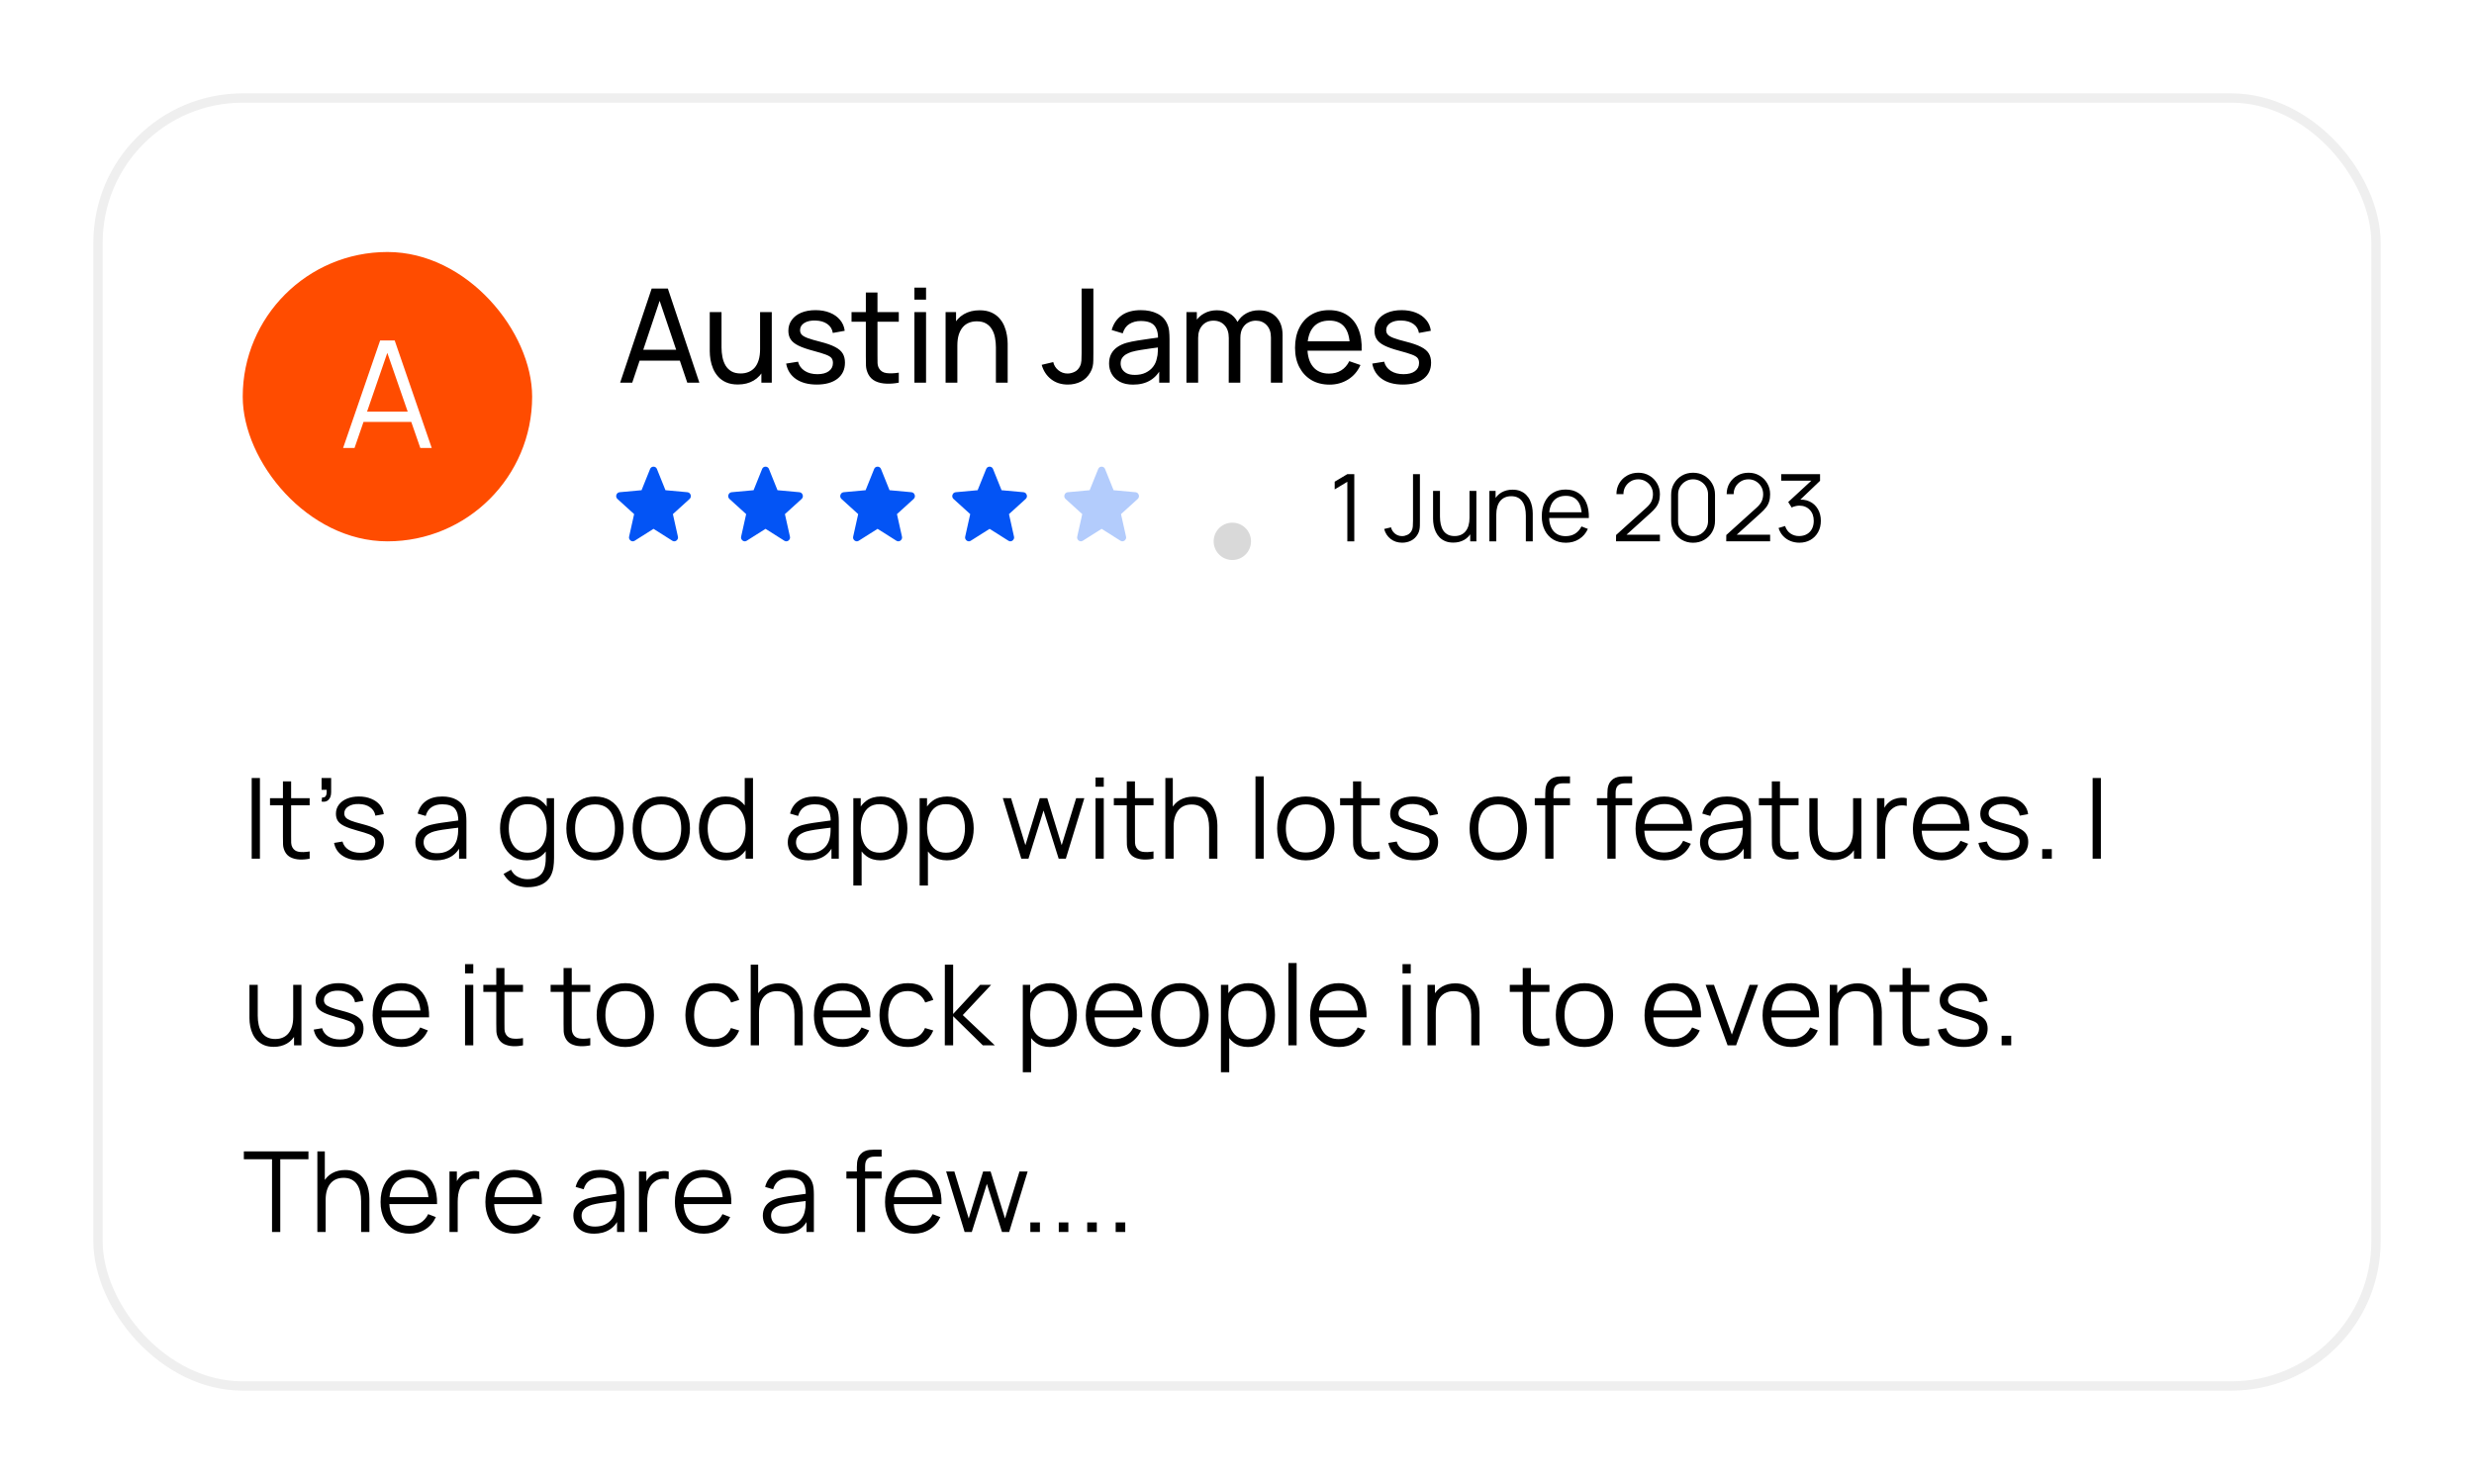<svg width="265" height="159" viewBox="0 0 265 159" fill="none" xmlns="http://www.w3.org/2000/svg">
<g filter="url(#filter0_d_832_5876)">
<rect x="10" y="5" width="245" height="139" rx="16" fill="white"/>
<rect x="26" y="22" width="31" height="31" rx="15.5" fill="#FF4C00"/>
<path d="M36.75 43L40.718 31.48H42.278L46.246 43H45.022L41.254 32.136H41.718L37.974 43H36.75ZM38.518 40.208V39.104H44.47V40.208H38.518Z" fill="white"/>
<path d="M26.96 87V78.36H27.842V87H26.96ZM33.169 87C32.805 87.076 32.445 87.106 32.089 87.09C31.737 87.074 31.421 86.998 31.141 86.862C30.865 86.726 30.655 86.514 30.511 86.226C30.395 85.986 30.331 85.744 30.319 85.5C30.311 85.252 30.307 84.97 30.307 84.654V78.72H31.183V84.618C31.183 84.89 31.185 85.118 31.189 85.302C31.197 85.482 31.239 85.642 31.315 85.782C31.459 86.05 31.687 86.21 31.999 86.262C32.315 86.314 32.705 86.302 33.169 86.226V87ZM28.921 81.276V80.52H33.169V81.276H28.921ZM34.446 80.88L34.499 80.442C34.66 80.454 34.776 80.422 34.847 80.346C34.919 80.27 34.964 80.168 34.98 80.04C34.995 79.912 34.999 79.774 34.992 79.626H34.446V78.36H35.471V79.866C35.471 80.234 35.377 80.51 35.19 80.694C35.005 80.878 34.758 80.94 34.446 80.88ZM38.563 87.174C37.803 87.174 37.177 87.01 36.685 86.682C36.197 86.354 35.897 85.898 35.785 85.314L36.685 85.164C36.781 85.532 36.999 85.826 37.339 86.046C37.683 86.262 38.107 86.37 38.611 86.37C39.103 86.37 39.491 86.268 39.775 86.064C40.059 85.856 40.201 85.574 40.201 85.218C40.201 85.018 40.155 84.856 40.063 84.732C39.975 84.604 39.793 84.486 39.517 84.378C39.241 84.27 38.829 84.142 38.281 83.994C37.693 83.834 37.233 83.674 36.901 83.514C36.569 83.354 36.333 83.17 36.193 82.962C36.053 82.75 35.983 82.492 35.983 82.188C35.983 81.82 36.087 81.498 36.295 81.222C36.503 80.942 36.791 80.726 37.159 80.574C37.527 80.418 37.955 80.34 38.443 80.34C38.931 80.34 39.367 80.42 39.751 80.58C40.139 80.736 40.451 80.956 40.687 81.24C40.923 81.524 41.063 81.854 41.107 82.23L40.207 82.392C40.147 82.012 39.957 81.712 39.637 81.492C39.321 81.268 38.919 81.152 38.431 81.144C37.971 81.132 37.597 81.22 37.309 81.408C37.021 81.592 36.877 81.838 36.877 82.146C36.877 82.318 36.929 82.466 37.033 82.59C37.137 82.71 37.325 82.824 37.597 82.932C37.873 83.04 38.265 83.158 38.773 83.286C39.369 83.438 39.837 83.598 40.177 83.766C40.517 83.934 40.759 84.132 40.903 84.36C41.047 84.588 41.119 84.87 41.119 85.206C41.119 85.818 40.891 86.3 40.435 86.652C39.983 87 39.359 87.174 38.563 87.174ZM46.706 87.18C46.218 87.18 45.808 87.092 45.476 86.916C45.148 86.74 44.902 86.506 44.738 86.214C44.574 85.922 44.492 85.604 44.492 85.26C44.492 84.908 44.562 84.608 44.702 84.36C44.846 84.108 45.04 83.902 45.284 83.742C45.532 83.582 45.818 83.46 46.142 83.376C46.47 83.296 46.832 83.226 47.228 83.166C47.628 83.102 48.018 83.048 48.398 83.004C48.782 82.956 49.118 82.91 49.406 82.866L49.094 83.058C49.106 82.418 48.982 81.944 48.722 81.636C48.462 81.328 48.01 81.174 47.366 81.174C46.922 81.174 46.546 81.274 46.238 81.474C45.934 81.674 45.72 81.99 45.596 82.422L44.738 82.17C44.886 81.59 45.184 81.14 45.632 80.82C46.08 80.5 46.662 80.34 47.378 80.34C47.97 80.34 48.472 80.452 48.884 80.676C49.3 80.896 49.594 81.216 49.766 81.636C49.846 81.824 49.898 82.034 49.922 82.266C49.946 82.498 49.958 82.734 49.958 82.974V87H49.172V85.374L49.4 85.47C49.18 86.026 48.838 86.45 48.374 86.742C47.91 87.034 47.354 87.18 46.706 87.18ZM46.808 86.418C47.22 86.418 47.58 86.344 47.888 86.196C48.196 86.048 48.444 85.846 48.632 85.59C48.82 85.33 48.942 85.038 48.998 84.714C49.046 84.506 49.072 84.278 49.076 84.03C49.08 83.778 49.082 83.59 49.082 83.466L49.418 83.64C49.118 83.68 48.792 83.72 48.44 83.76C48.092 83.8 47.748 83.846 47.408 83.898C47.072 83.95 46.768 84.012 46.496 84.084C46.312 84.136 46.134 84.21 45.962 84.306C45.79 84.398 45.648 84.522 45.536 84.678C45.428 84.834 45.374 85.028 45.374 85.26C45.374 85.448 45.42 85.63 45.512 85.806C45.608 85.982 45.76 86.128 45.968 86.244C46.18 86.36 46.46 86.418 46.808 86.418ZM56.496 90.06C56.164 90.06 55.836 90.01 55.512 89.91C55.192 89.814 54.896 89.66 54.624 89.448C54.352 89.24 54.124 88.968 53.94 88.632L54.738 88.188C54.918 88.548 55.17 88.806 55.494 88.962C55.822 89.122 56.156 89.202 56.496 89.202C56.964 89.202 57.342 89.114 57.63 88.938C57.922 88.766 58.134 88.51 58.266 88.17C58.398 87.83 58.462 87.406 58.458 86.898V85.17H58.56V80.52H59.346V86.91C59.346 87.094 59.34 87.27 59.328 87.438C59.32 87.61 59.302 87.778 59.274 87.942C59.198 88.426 59.04 88.824 58.8 89.136C58.564 89.448 58.252 89.68 57.864 89.832C57.48 89.984 57.024 90.06 56.496 90.06ZM56.436 87.18C55.832 87.18 55.316 87.03 54.888 86.73C54.46 86.426 54.132 86.016 53.904 85.5C53.676 84.984 53.562 84.402 53.562 83.754C53.562 83.11 53.674 82.53 53.898 82.014C54.126 81.498 54.452 81.09 54.876 80.79C55.3 80.49 55.808 80.34 56.4 80.34C57.008 80.34 57.52 80.488 57.936 80.784C58.352 81.08 58.666 81.486 58.878 82.002C59.094 82.514 59.202 83.098 59.202 83.754C59.202 84.398 59.096 84.98 58.884 85.5C58.672 86.016 58.36 86.426 57.948 86.73C57.536 87.03 57.032 87.18 56.436 87.18ZM56.526 86.358C56.986 86.358 57.366 86.246 57.666 86.022C57.966 85.798 58.19 85.49 58.338 85.098C58.486 84.702 58.56 84.254 58.56 83.754C58.56 83.246 58.486 82.798 58.338 82.41C58.19 82.018 57.966 81.712 57.666 81.492C57.37 81.272 56.996 81.162 56.544 81.162C56.08 81.162 55.696 81.276 55.392 81.504C55.088 81.732 54.862 82.042 54.714 82.434C54.57 82.826 54.498 83.266 54.498 83.754C54.498 84.246 54.572 84.69 54.72 85.086C54.872 85.478 55.098 85.788 55.398 86.016C55.698 86.244 56.074 86.358 56.526 86.358ZM63.73 87.18C63.086 87.18 62.536 87.034 62.08 86.742C61.624 86.45 61.274 86.046 61.03 85.53C60.786 85.014 60.664 84.422 60.664 83.754C60.664 83.074 60.788 82.478 61.036 81.966C61.284 81.454 61.636 81.056 62.092 80.772C62.552 80.484 63.098 80.34 63.73 80.34C64.378 80.34 64.93 80.486 65.386 80.778C65.846 81.066 66.196 81.468 66.436 81.984C66.68 82.496 66.802 83.086 66.802 83.754C66.802 84.434 66.68 85.032 66.436 85.548C66.192 86.06 65.84 86.46 65.38 86.748C64.92 87.036 64.37 87.18 63.73 87.18ZM63.73 86.334C64.45 86.334 64.986 86.096 65.338 85.62C65.69 85.14 65.866 84.518 65.866 83.754C65.866 82.97 65.688 82.346 65.332 81.882C64.98 81.418 64.446 81.186 63.73 81.186C63.246 81.186 62.846 81.296 62.53 81.516C62.218 81.732 61.984 82.034 61.828 82.422C61.676 82.806 61.6 83.25 61.6 83.754C61.6 84.534 61.78 85.16 62.14 85.632C62.5 86.1 63.03 86.334 63.73 86.334ZM70.831 87.18C70.187 87.18 69.637 87.034 69.181 86.742C68.725 86.45 68.375 86.046 68.131 85.53C67.887 85.014 67.765 84.422 67.765 83.754C67.765 83.074 67.889 82.478 68.137 81.966C68.385 81.454 68.737 81.056 69.193 80.772C69.653 80.484 70.199 80.34 70.831 80.34C71.479 80.34 72.031 80.486 72.487 80.778C72.947 81.066 73.297 81.468 73.537 81.984C73.781 82.496 73.903 83.086 73.903 83.754C73.903 84.434 73.781 85.032 73.537 85.548C73.293 86.06 72.941 86.46 72.481 86.748C72.021 87.036 71.471 87.18 70.831 87.18ZM70.831 86.334C71.551 86.334 72.087 86.096 72.439 85.62C72.791 85.14 72.967 84.518 72.967 83.754C72.967 82.97 72.789 82.346 72.433 81.882C72.081 81.418 71.547 81.186 70.831 81.186C70.347 81.186 69.947 81.296 69.631 81.516C69.319 81.732 69.085 82.034 68.929 82.422C68.777 82.806 68.701 83.25 68.701 83.754C68.701 84.534 68.881 85.16 69.241 85.632C69.601 86.1 70.131 86.334 70.831 86.334ZM77.741 87.18C77.137 87.18 76.621 87.03 76.193 86.73C75.765 86.426 75.437 86.016 75.209 85.5C74.981 84.984 74.867 84.402 74.867 83.754C74.867 83.11 74.979 82.53 75.203 82.014C75.431 81.498 75.757 81.09 76.181 80.79C76.605 80.49 77.113 80.34 77.705 80.34C78.313 80.34 78.825 80.488 79.241 80.784C79.657 81.08 79.971 81.486 80.183 82.002C80.399 82.514 80.507 83.098 80.507 83.754C80.507 84.398 80.401 84.98 80.189 85.5C79.977 86.016 79.665 86.426 79.253 86.73C78.841 87.03 78.337 87.18 77.741 87.18ZM77.831 86.358C78.291 86.358 78.671 86.246 78.971 86.022C79.271 85.798 79.495 85.49 79.643 85.098C79.791 84.702 79.865 84.254 79.865 83.754C79.865 83.246 79.791 82.798 79.643 82.41C79.495 82.018 79.271 81.712 78.971 81.492C78.675 81.272 78.301 81.162 77.849 81.162C77.385 81.162 77.001 81.276 76.697 81.504C76.393 81.732 76.167 82.042 76.019 82.434C75.875 82.826 75.803 83.266 75.803 83.754C75.803 84.246 75.877 84.69 76.025 85.086C76.177 85.478 76.403 85.788 76.703 86.016C77.003 86.244 77.379 86.358 77.831 86.358ZM79.865 87V82.122H79.769V78.36H80.657V87H79.865ZM86.596 87.18C86.108 87.18 85.698 87.092 85.366 86.916C85.038 86.74 84.792 86.506 84.628 86.214C84.464 85.922 84.382 85.604 84.382 85.26C84.382 84.908 84.452 84.608 84.592 84.36C84.736 84.108 84.93 83.902 85.174 83.742C85.422 83.582 85.708 83.46 86.032 83.376C86.36 83.296 86.722 83.226 87.118 83.166C87.518 83.102 87.908 83.048 88.288 83.004C88.672 82.956 89.008 82.91 89.296 82.866L88.984 83.058C88.996 82.418 88.872 81.944 88.612 81.636C88.352 81.328 87.9 81.174 87.256 81.174C86.812 81.174 86.436 81.274 86.128 81.474C85.824 81.674 85.61 81.99 85.486 82.422L84.628 82.17C84.776 81.59 85.074 81.14 85.522 80.82C85.97 80.5 86.552 80.34 87.268 80.34C87.86 80.34 88.362 80.452 88.774 80.676C89.19 80.896 89.484 81.216 89.656 81.636C89.736 81.824 89.788 82.034 89.812 82.266C89.836 82.498 89.848 82.734 89.848 82.974V87H89.062V85.374L89.29 85.47C89.07 86.026 88.728 86.45 88.264 86.742C87.8 87.034 87.244 87.18 86.596 87.18ZM86.698 86.418C87.11 86.418 87.47 86.344 87.778 86.196C88.086 86.048 88.334 85.846 88.522 85.59C88.71 85.33 88.832 85.038 88.888 84.714C88.936 84.506 88.962 84.278 88.966 84.03C88.97 83.778 88.972 83.59 88.972 83.466L89.308 83.64C89.008 83.68 88.682 83.72 88.33 83.76C87.982 83.8 87.638 83.846 87.298 83.898C86.962 83.95 86.658 84.012 86.386 84.084C86.202 84.136 86.024 84.21 85.852 84.306C85.68 84.398 85.538 84.522 85.426 84.678C85.318 84.834 85.264 85.028 85.264 85.26C85.264 85.448 85.31 85.63 85.402 85.806C85.498 85.982 85.65 86.128 85.858 86.244C86.07 86.36 86.35 86.418 86.698 86.418ZM94.32 87.18C93.724 87.18 93.22 87.03 92.808 86.73C92.396 86.426 92.084 86.016 91.872 85.5C91.66 84.98 91.554 84.398 91.554 83.754C91.554 83.098 91.66 82.514 91.872 82.002C92.088 81.486 92.404 81.08 92.82 80.784C93.236 80.488 93.748 80.34 94.356 80.34C94.948 80.34 95.456 80.49 95.88 80.79C96.304 81.09 96.628 81.498 96.852 82.014C97.08 82.53 97.194 83.11 97.194 83.754C97.194 84.402 97.08 84.984 96.852 85.5C96.624 86.016 96.296 86.426 95.868 86.73C95.44 87.03 94.924 87.18 94.32 87.18ZM91.404 89.88V80.52H92.196V85.398H92.292V89.88H91.404ZM94.23 86.358C94.682 86.358 95.058 86.244 95.358 86.016C95.658 85.788 95.882 85.478 96.03 85.086C96.182 84.69 96.258 84.246 96.258 83.754C96.258 83.266 96.184 82.826 96.036 82.434C95.888 82.042 95.662 81.732 95.358 81.504C95.058 81.276 94.676 81.162 94.212 81.162C93.76 81.162 93.384 81.272 93.084 81.492C92.788 81.712 92.566 82.018 92.418 82.41C92.27 82.798 92.196 83.246 92.196 83.754C92.196 84.254 92.27 84.702 92.418 85.098C92.566 85.49 92.79 85.798 93.09 86.022C93.39 86.246 93.77 86.358 94.23 86.358ZM101.422 87.18C100.826 87.18 100.322 87.03 99.91 86.73C99.498 86.426 99.186 86.016 98.974 85.5C98.762 84.98 98.656 84.398 98.656 83.754C98.656 83.098 98.762 82.514 98.974 82.002C99.19 81.486 99.506 81.08 99.922 80.784C100.338 80.488 100.85 80.34 101.458 80.34C102.05 80.34 102.558 80.49 102.982 80.79C103.406 81.09 103.73 81.498 103.954 82.014C104.182 82.53 104.296 83.11 104.296 83.754C104.296 84.402 104.182 84.984 103.954 85.5C103.726 86.016 103.398 86.426 102.97 86.73C102.542 87.03 102.026 87.18 101.422 87.18ZM98.506 89.88V80.52H99.298V85.398H99.394V89.88H98.506ZM101.332 86.358C101.784 86.358 102.16 86.244 102.46 86.016C102.76 85.788 102.984 85.478 103.132 85.086C103.284 84.69 103.36 84.246 103.36 83.754C103.36 83.266 103.286 82.826 103.138 82.434C102.99 82.042 102.764 81.732 102.46 81.504C102.16 81.276 101.778 81.162 101.314 81.162C100.862 81.162 100.486 81.272 100.186 81.492C99.89 81.712 99.668 82.018 99.52 82.41C99.372 82.798 99.298 83.246 99.298 83.754C99.298 84.254 99.372 84.702 99.52 85.098C99.668 85.49 99.892 85.798 100.192 86.022C100.492 86.246 100.872 86.358 101.332 86.358ZM109.396 87L107.416 80.514L108.298 80.52L109.834 85.554L111.376 80.52H112.18L113.722 85.554L115.27 80.52H116.146L114.166 87H113.398L111.778 81.84L110.164 87H109.396ZM117.347 79.29V78.3H118.229V79.29H117.347ZM117.347 87V80.52H118.229V87H117.347ZM123.556 87C123.192 87.076 122.832 87.106 122.476 87.09C122.124 87.074 121.808 86.998 121.528 86.862C121.252 86.726 121.042 86.514 120.898 86.226C120.782 85.986 120.718 85.744 120.706 85.5C120.698 85.252 120.694 84.97 120.694 84.654V78.72H121.57V84.618C121.57 84.89 121.572 85.118 121.576 85.302C121.584 85.482 121.626 85.642 121.702 85.782C121.846 86.05 122.074 86.21 122.386 86.262C122.702 86.314 123.092 86.302 123.556 86.226V87ZM119.308 81.276V80.52H123.556V81.276H119.308ZM129.512 87V83.694C129.512 83.334 129.478 83.004 129.41 82.704C129.342 82.4 129.232 82.136 129.08 81.912C128.932 81.684 128.738 81.508 128.498 81.384C128.262 81.26 127.974 81.198 127.634 81.198C127.322 81.198 127.046 81.252 126.806 81.36C126.57 81.468 126.37 81.624 126.206 81.828C126.046 82.028 125.924 82.272 125.84 82.56C125.756 82.848 125.714 83.176 125.714 83.544L125.09 83.406C125.09 82.742 125.206 82.184 125.438 81.732C125.67 81.28 125.99 80.938 126.398 80.706C126.806 80.474 127.274 80.358 127.802 80.358C128.19 80.358 128.528 80.418 128.816 80.538C129.108 80.658 129.354 80.82 129.554 81.024C129.758 81.228 129.922 81.462 130.046 81.726C130.17 81.986 130.26 82.264 130.316 82.56C130.372 82.852 130.4 83.144 130.4 83.436V87H129.512ZM124.826 87V78.36H125.624V83.238H125.714V87H124.826ZM134.48 87V78.18H135.362V87H134.48ZM139.866 87.18C139.222 87.18 138.672 87.034 138.216 86.742C137.76 86.45 137.41 86.046 137.166 85.53C136.922 85.014 136.8 84.422 136.8 83.754C136.8 83.074 136.924 82.478 137.172 81.966C137.42 81.454 137.772 81.056 138.228 80.772C138.688 80.484 139.234 80.34 139.866 80.34C140.514 80.34 141.066 80.486 141.522 80.778C141.982 81.066 142.332 81.468 142.572 81.984C142.816 82.496 142.938 83.086 142.938 83.754C142.938 84.434 142.816 85.032 142.572 85.548C142.328 86.06 141.976 86.46 141.516 86.748C141.056 87.036 140.506 87.18 139.866 87.18ZM139.866 86.334C140.586 86.334 141.122 86.096 141.474 85.62C141.826 85.14 142.002 84.518 142.002 83.754C142.002 82.97 141.824 82.346 141.468 81.882C141.116 81.418 140.582 81.186 139.866 81.186C139.382 81.186 138.982 81.296 138.666 81.516C138.354 81.732 138.12 82.034 137.964 82.422C137.812 82.806 137.736 83.25 137.736 83.754C137.736 84.534 137.916 85.16 138.276 85.632C138.636 86.1 139.166 86.334 139.866 86.334ZM147.79 87C147.426 87.076 147.066 87.106 146.71 87.09C146.358 87.074 146.042 86.998 145.762 86.862C145.486 86.726 145.276 86.514 145.132 86.226C145.016 85.986 144.952 85.744 144.94 85.5C144.932 85.252 144.928 84.97 144.928 84.654V78.72H145.804V84.618C145.804 84.89 145.806 85.118 145.81 85.302C145.818 85.482 145.86 85.642 145.936 85.782C146.08 86.05 146.308 86.21 146.62 86.262C146.936 86.314 147.326 86.302 147.79 86.226V87ZM143.542 81.276V80.52H147.79V81.276H143.542ZM151.485 87.174C150.725 87.174 150.099 87.01 149.607 86.682C149.119 86.354 148.819 85.898 148.707 85.314L149.607 85.164C149.703 85.532 149.921 85.826 150.261 86.046C150.605 86.262 151.029 86.37 151.533 86.37C152.025 86.37 152.413 86.268 152.697 86.064C152.981 85.856 153.123 85.574 153.123 85.218C153.123 85.018 153.077 84.856 152.985 84.732C152.897 84.604 152.715 84.486 152.439 84.378C152.163 84.27 151.751 84.142 151.203 83.994C150.615 83.834 150.155 83.674 149.823 83.514C149.491 83.354 149.255 83.17 149.115 82.962C148.975 82.75 148.905 82.492 148.905 82.188C148.905 81.82 149.009 81.498 149.217 81.222C149.425 80.942 149.713 80.726 150.081 80.574C150.449 80.418 150.877 80.34 151.365 80.34C151.853 80.34 152.289 80.42 152.673 80.58C153.061 80.736 153.373 80.956 153.609 81.24C153.845 81.524 153.985 81.854 154.029 82.23L153.129 82.392C153.069 82.012 152.879 81.712 152.559 81.492C152.243 81.268 151.841 81.152 151.353 81.144C150.893 81.132 150.519 81.22 150.231 81.408C149.943 81.592 149.799 81.838 149.799 82.146C149.799 82.318 149.851 82.466 149.955 82.59C150.059 82.71 150.247 82.824 150.519 82.932C150.795 83.04 151.187 83.158 151.695 83.286C152.291 83.438 152.759 83.598 153.099 83.766C153.439 83.934 153.681 84.132 153.825 84.36C153.969 84.588 154.041 84.87 154.041 85.206C154.041 85.818 153.813 86.3 153.357 86.652C152.905 87 152.281 87.174 151.485 87.174ZM160.48 87.18C159.836 87.18 159.286 87.034 158.83 86.742C158.374 86.45 158.024 86.046 157.78 85.53C157.536 85.014 157.414 84.422 157.414 83.754C157.414 83.074 157.538 82.478 157.786 81.966C158.034 81.454 158.386 81.056 158.842 80.772C159.302 80.484 159.848 80.34 160.48 80.34C161.128 80.34 161.68 80.486 162.136 80.778C162.596 81.066 162.946 81.468 163.186 81.984C163.43 82.496 163.552 83.086 163.552 83.754C163.552 84.434 163.43 85.032 163.186 85.548C162.942 86.06 162.59 86.46 162.13 86.748C161.67 87.036 161.12 87.18 160.48 87.18ZM160.48 86.334C161.2 86.334 161.736 86.096 162.088 85.62C162.44 85.14 162.616 84.518 162.616 83.754C162.616 82.97 162.438 82.346 162.082 81.882C161.73 81.418 161.196 81.186 160.48 81.186C159.996 81.186 159.596 81.296 159.28 81.516C158.968 81.732 158.734 82.034 158.578 82.422C158.426 82.806 158.35 83.25 158.35 83.754C158.35 84.534 158.53 85.16 158.89 85.632C159.25 86.1 159.78 86.334 160.48 86.334ZM165.517 87V80.04C165.517 79.872 165.525 79.706 165.541 79.542C165.561 79.378 165.599 79.222 165.655 79.074C165.711 78.922 165.799 78.782 165.919 78.654C166.051 78.51 166.195 78.406 166.351 78.342C166.507 78.274 166.669 78.23 166.837 78.21C167.009 78.19 167.177 78.18 167.341 78.18H168.169V78.924H167.401C167.065 78.924 166.813 79.006 166.645 79.17C166.481 79.334 166.399 79.592 166.399 79.944V87H165.517ZM164.395 81.276V80.52H168.169V81.276H164.395ZM172.173 87V80.04C172.173 79.872 172.181 79.706 172.197 79.542C172.217 79.378 172.255 79.222 172.311 79.074C172.367 78.922 172.455 78.782 172.575 78.654C172.707 78.51 172.851 78.406 173.007 78.342C173.163 78.274 173.325 78.23 173.493 78.21C173.665 78.19 173.833 78.18 173.997 78.18H174.825V78.924H174.057C173.721 78.924 173.469 79.006 173.301 79.17C173.137 79.334 173.055 79.592 173.055 79.944V87H172.173ZM171.051 81.276V80.52H174.825V81.276H171.051ZM178.293 87.18C177.661 87.18 177.113 87.04 176.649 86.76C176.189 86.48 175.831 86.086 175.575 85.578C175.319 85.07 175.191 84.474 175.191 83.79C175.191 83.082 175.317 82.47 175.569 81.954C175.821 81.438 176.175 81.04 176.631 80.76C177.091 80.48 177.633 80.34 178.257 80.34C178.897 80.34 179.443 80.488 179.895 80.784C180.347 81.076 180.689 81.496 180.921 82.044C181.153 82.592 181.259 83.246 181.239 84.006H180.339V83.694C180.323 82.854 180.141 82.22 179.793 81.792C179.449 81.364 178.945 81.15 178.281 81.15C177.585 81.15 177.051 81.376 176.679 81.828C176.311 82.28 176.127 82.924 176.127 83.76C176.127 84.576 176.311 85.21 176.679 85.662C177.051 86.11 177.577 86.334 178.257 86.334C178.721 86.334 179.125 86.228 179.469 86.016C179.817 85.8 180.091 85.49 180.291 85.086L181.113 85.404C180.857 85.968 180.479 86.406 179.979 86.718C179.483 87.026 178.921 87.18 178.293 87.18ZM175.815 84.006V83.268H180.765V84.006H175.815ZM184.307 87.18C183.819 87.18 183.409 87.092 183.077 86.916C182.749 86.74 182.503 86.506 182.339 86.214C182.175 85.922 182.093 85.604 182.093 85.26C182.093 84.908 182.163 84.608 182.303 84.36C182.447 84.108 182.641 83.902 182.885 83.742C183.133 83.582 183.419 83.46 183.743 83.376C184.071 83.296 184.433 83.226 184.829 83.166C185.229 83.102 185.619 83.048 185.999 83.004C186.383 82.956 186.719 82.91 187.007 82.866L186.695 83.058C186.707 82.418 186.583 81.944 186.323 81.636C186.063 81.328 185.611 81.174 184.967 81.174C184.523 81.174 184.147 81.274 183.839 81.474C183.535 81.674 183.321 81.99 183.197 82.422L182.339 82.17C182.487 81.59 182.785 81.14 183.233 80.82C183.681 80.5 184.263 80.34 184.979 80.34C185.571 80.34 186.073 80.452 186.485 80.676C186.901 80.896 187.195 81.216 187.367 81.636C187.447 81.824 187.499 82.034 187.523 82.266C187.547 82.498 187.559 82.734 187.559 82.974V87H186.773V85.374L187.001 85.47C186.781 86.026 186.439 86.45 185.975 86.742C185.511 87.034 184.955 87.18 184.307 87.18ZM184.409 86.418C184.821 86.418 185.181 86.344 185.489 86.196C185.797 86.048 186.045 85.846 186.233 85.59C186.421 85.33 186.543 85.038 186.599 84.714C186.647 84.506 186.673 84.278 186.677 84.03C186.681 83.778 186.683 83.59 186.683 83.466L187.019 83.64C186.719 83.68 186.393 83.72 186.041 83.76C185.693 83.8 185.349 83.846 185.009 83.898C184.673 83.95 184.369 84.012 184.097 84.084C183.913 84.136 183.735 84.21 183.563 84.306C183.391 84.398 183.249 84.522 183.137 84.678C183.029 84.834 182.975 85.028 182.975 85.26C182.975 85.448 183.021 85.63 183.113 85.806C183.209 85.982 183.361 86.128 183.569 86.244C183.781 86.36 184.061 86.418 184.409 86.418ZM192.649 87C192.285 87.076 191.925 87.106 191.569 87.09C191.217 87.074 190.901 86.998 190.621 86.862C190.345 86.726 190.135 86.514 189.991 86.226C189.875 85.986 189.811 85.744 189.799 85.5C189.791 85.252 189.787 84.97 189.787 84.654V78.72H190.663V84.618C190.663 84.89 190.665 85.118 190.669 85.302C190.677 85.482 190.719 85.642 190.795 85.782C190.939 86.05 191.167 86.21 191.479 86.262C191.795 86.314 192.185 86.302 192.649 86.226V87ZM188.401 81.276V80.52H192.649V81.276H188.401ZM196.404 87.162C196.016 87.162 195.676 87.102 195.384 86.982C195.096 86.862 194.85 86.7 194.646 86.496C194.446 86.292 194.284 86.06 194.16 85.8C194.036 85.536 193.946 85.258 193.89 84.966C193.834 84.67 193.806 84.376 193.806 84.084V80.52H194.694V83.826C194.694 84.182 194.728 84.512 194.796 84.816C194.864 85.12 194.972 85.386 195.12 85.614C195.272 85.838 195.466 86.012 195.702 86.136C195.942 86.26 196.232 86.322 196.572 86.322C196.884 86.322 197.158 86.268 197.394 86.16C197.634 86.052 197.834 85.898 197.994 85.698C198.158 85.494 198.282 85.248 198.366 84.96C198.45 84.668 198.492 84.34 198.492 83.976L199.116 84.114C199.116 84.778 199 85.336 198.768 85.788C198.536 86.24 198.216 86.582 197.808 86.814C197.4 87.046 196.932 87.162 196.404 87.162ZM198.582 87V85.404H198.492V80.52H199.374V87H198.582ZM201.051 87V80.52H201.843V82.08L201.687 81.876C201.759 81.684 201.853 81.508 201.969 81.348C202.085 81.184 202.211 81.05 202.347 80.946C202.515 80.798 202.711 80.686 202.935 80.61C203.159 80.53 203.385 80.484 203.613 80.472C203.841 80.456 204.049 80.472 204.237 80.52V81.348C204.001 81.288 203.743 81.274 203.463 81.306C203.183 81.338 202.925 81.45 202.689 81.642C202.473 81.81 202.311 82.012 202.203 82.248C202.095 82.48 202.023 82.728 201.987 82.992C201.951 83.252 201.933 83.51 201.933 83.766V87H201.051ZM208 87.18C207.368 87.18 206.82 87.04 206.356 86.76C205.896 86.48 205.538 86.086 205.282 85.578C205.026 85.07 204.898 84.474 204.898 83.79C204.898 83.082 205.024 82.47 205.276 81.954C205.528 81.438 205.882 81.04 206.338 80.76C206.798 80.48 207.34 80.34 207.964 80.34C208.604 80.34 209.15 80.488 209.602 80.784C210.054 81.076 210.396 81.496 210.628 82.044C210.86 82.592 210.966 83.246 210.946 84.006H210.046V83.694C210.03 82.854 209.848 82.22 209.5 81.792C209.156 81.364 208.652 81.15 207.988 81.15C207.292 81.15 206.758 81.376 206.386 81.828C206.018 82.28 205.834 82.924 205.834 83.76C205.834 84.576 206.018 85.21 206.386 85.662C206.758 86.11 207.284 86.334 207.964 86.334C208.428 86.334 208.832 86.228 209.176 86.016C209.524 85.8 209.798 85.49 209.998 85.086L210.82 85.404C210.564 85.968 210.186 86.406 209.686 86.718C209.19 87.026 208.628 87.18 208 87.18ZM205.522 84.006V83.268H210.472V84.006H205.522ZM214.696 87.174C213.936 87.174 213.31 87.01 212.818 86.682C212.33 86.354 212.03 85.898 211.918 85.314L212.818 85.164C212.914 85.532 213.132 85.826 213.472 86.046C213.816 86.262 214.24 86.37 214.743 86.37C215.236 86.37 215.624 86.268 215.908 86.064C216.192 85.856 216.334 85.574 216.334 85.218C216.334 85.018 216.288 84.856 216.196 84.732C216.108 84.604 215.926 84.486 215.65 84.378C215.374 84.27 214.962 84.142 214.414 83.994C213.826 83.834 213.366 83.674 213.034 83.514C212.702 83.354 212.466 83.17 212.326 82.962C212.186 82.75 212.116 82.492 212.116 82.188C212.116 81.82 212.22 81.498 212.428 81.222C212.636 80.942 212.924 80.726 213.292 80.574C213.66 80.418 214.088 80.34 214.576 80.34C215.064 80.34 215.5 80.42 215.884 80.58C216.272 80.736 216.584 80.956 216.82 81.24C217.056 81.524 217.196 81.854 217.24 82.23L216.34 82.392C216.28 82.012 216.09 81.712 215.77 81.492C215.454 81.268 215.052 81.152 214.564 81.144C214.104 81.132 213.73 81.22 213.442 81.408C213.154 81.592 213.01 81.838 213.01 82.146C213.01 82.318 213.062 82.466 213.166 82.59C213.27 82.71 213.458 82.824 213.73 82.932C214.006 83.04 214.398 83.158 214.906 83.286C215.502 83.438 215.97 83.598 216.31 83.766C216.65 83.934 216.892 84.132 217.036 84.36C217.18 84.588 217.252 84.87 217.252 85.206C217.252 85.818 217.024 86.3 216.568 86.652C216.116 87 215.492 87.174 214.696 87.174ZM218.75 87V85.974H219.776V87H218.75ZM224.151 87V78.36H225.033V87H224.151ZM29.318 107.162C28.93 107.162 28.59 107.102 28.298 106.982C28.01 106.862 27.764 106.7 27.56 106.496C27.36 106.292 27.198 106.06 27.074 105.8C26.95 105.536 26.86 105.258 26.804 104.966C26.748 104.67 26.72 104.376 26.72 104.084V100.52H27.608V103.826C27.608 104.182 27.642 104.512 27.71 104.816C27.778 105.12 27.886 105.386 28.034 105.614C28.186 105.838 28.38 106.012 28.616 106.136C28.856 106.26 29.146 106.322 29.486 106.322C29.798 106.322 30.072 106.268 30.308 106.16C30.548 106.052 30.748 105.898 30.908 105.698C31.072 105.494 31.196 105.248 31.28 104.96C31.364 104.668 31.406 104.34 31.406 103.976L32.03 104.114C32.03 104.778 31.914 105.336 31.682 105.788C31.45 106.24 31.13 106.582 30.722 106.814C30.314 107.046 29.846 107.162 29.318 107.162ZM31.496 107V105.404H31.406V100.52H32.288V107H31.496ZM36.383 107.174C35.623 107.174 34.997 107.01 34.505 106.682C34.017 106.354 33.717 105.898 33.605 105.314L34.505 105.164C34.601 105.532 34.819 105.826 35.159 106.046C35.503 106.262 35.927 106.37 36.431 106.37C36.923 106.37 37.311 106.268 37.595 106.064C37.879 105.856 38.021 105.574 38.021 105.218C38.021 105.018 37.975 104.856 37.883 104.732C37.795 104.604 37.613 104.486 37.337 104.378C37.061 104.27 36.649 104.142 36.101 103.994C35.513 103.834 35.053 103.674 34.721 103.514C34.389 103.354 34.153 103.17 34.013 102.962C33.873 102.75 33.803 102.492 33.803 102.188C33.803 101.82 33.907 101.498 34.115 101.222C34.323 100.942 34.611 100.726 34.979 100.574C35.347 100.418 35.775 100.34 36.263 100.34C36.751 100.34 37.187 100.42 37.571 100.58C37.959 100.736 38.271 100.956 38.507 101.24C38.743 101.524 38.883 101.854 38.927 102.23L38.027 102.392C37.967 102.012 37.777 101.712 37.457 101.492C37.141 101.268 36.739 101.152 36.251 101.144C35.791 101.132 35.417 101.22 35.129 101.408C34.841 101.592 34.697 101.838 34.697 102.146C34.697 102.318 34.749 102.466 34.853 102.59C34.957 102.71 35.145 102.824 35.417 102.932C35.693 103.04 36.085 103.158 36.593 103.286C37.189 103.438 37.657 103.598 37.997 103.766C38.337 103.934 38.579 104.132 38.723 104.36C38.867 104.588 38.939 104.87 38.939 105.206C38.939 105.818 38.711 106.3 38.255 106.652C37.803 107 37.179 107.174 36.383 107.174ZM43.012 107.18C42.38 107.18 41.832 107.04 41.368 106.76C40.908 106.48 40.55 106.086 40.294 105.578C40.038 105.07 39.91 104.474 39.91 103.79C39.91 103.082 40.036 102.47 40.288 101.954C40.54 101.438 40.894 101.04 41.35 100.76C41.81 100.48 42.352 100.34 42.976 100.34C43.616 100.34 44.162 100.488 44.614 100.784C45.066 101.076 45.408 101.496 45.64 102.044C45.872 102.592 45.978 103.246 45.958 104.006H45.058V103.694C45.042 102.854 44.86 102.22 44.512 101.792C44.168 101.364 43.664 101.15 43 101.15C42.304 101.15 41.77 101.376 41.398 101.828C41.03 102.28 40.846 102.924 40.846 103.76C40.846 104.576 41.03 105.21 41.398 105.662C41.77 106.11 42.296 106.334 42.976 106.334C43.44 106.334 43.844 106.228 44.188 106.016C44.536 105.8 44.81 105.49 45.01 105.086L45.832 105.404C45.576 105.968 45.198 106.406 44.698 106.718C44.202 107.026 43.64 107.18 43.012 107.18ZM40.534 104.006V103.268H45.484V104.006H40.534ZM49.812 99.29V98.3H50.694V99.29H49.812ZM49.812 107V100.52H50.694V107H49.812ZM56.02 107C55.656 107.076 55.296 107.106 54.94 107.09C54.588 107.074 54.272 106.998 53.992 106.862C53.716 106.726 53.506 106.514 53.362 106.226C53.246 105.986 53.182 105.744 53.17 105.5C53.162 105.252 53.158 104.97 53.158 104.654V98.72H54.034V104.618C54.034 104.89 54.036 105.118 54.04 105.302C54.048 105.482 54.09 105.642 54.166 105.782C54.31 106.05 54.538 106.21 54.85 106.262C55.166 106.314 55.556 106.302 56.02 106.226V107ZM51.772 101.276V100.52H56.02V101.276H51.772ZM63.227 107C62.863 107.076 62.503 107.106 62.147 107.09C61.795 107.074 61.479 106.998 61.199 106.862C60.923 106.726 60.713 106.514 60.569 106.226C60.453 105.986 60.389 105.744 60.377 105.5C60.369 105.252 60.365 104.97 60.365 104.654V98.72H61.241V104.618C61.241 104.89 61.243 105.118 61.247 105.302C61.255 105.482 61.297 105.642 61.373 105.782C61.517 106.05 61.745 106.21 62.057 106.262C62.373 106.314 62.763 106.302 63.227 106.226V107ZM58.979 101.276V100.52H63.227V101.276H58.979ZM66.976 107.18C66.332 107.18 65.782 107.034 65.326 106.742C64.87 106.45 64.52 106.046 64.276 105.53C64.032 105.014 63.91 104.422 63.91 103.754C63.91 103.074 64.034 102.478 64.282 101.966C64.53 101.454 64.882 101.056 65.338 100.772C65.798 100.484 66.344 100.34 66.976 100.34C67.624 100.34 68.176 100.486 68.632 100.778C69.092 101.066 69.442 101.468 69.682 101.984C69.926 102.496 70.048 103.086 70.048 103.754C70.048 104.434 69.926 105.032 69.682 105.548C69.438 106.06 69.086 106.46 68.626 106.748C68.166 107.036 67.616 107.18 66.976 107.18ZM66.976 106.334C67.696 106.334 68.232 106.096 68.584 105.62C68.936 105.14 69.112 104.518 69.112 103.754C69.112 102.97 68.934 102.346 68.578 101.882C68.226 101.418 67.692 101.186 66.976 101.186C66.492 101.186 66.092 101.296 65.776 101.516C65.464 101.732 65.23 102.034 65.074 102.422C64.922 102.806 64.846 103.25 64.846 103.754C64.846 104.534 65.026 105.16 65.386 105.632C65.746 106.1 66.276 106.334 66.976 106.334ZM76.462 107.18C75.81 107.18 75.258 107.034 74.806 106.742C74.354 106.45 74.01 106.048 73.774 105.536C73.542 105.02 73.422 104.428 73.414 103.76C73.422 103.08 73.546 102.484 73.786 101.972C74.026 101.456 74.372 101.056 74.824 100.772C75.276 100.484 75.824 100.34 76.468 100.34C77.124 100.34 77.694 100.5 78.178 100.82C78.666 101.14 79 101.578 79.18 102.134L78.316 102.41C78.164 102.022 77.922 101.722 77.59 101.51C77.262 101.294 76.886 101.186 76.462 101.186C75.986 101.186 75.592 101.296 75.28 101.516C74.968 101.732 74.736 102.034 74.584 102.422C74.432 102.81 74.354 103.256 74.35 103.76C74.358 104.536 74.538 105.16 74.89 105.632C75.242 106.1 75.766 106.334 76.462 106.334C76.902 106.334 77.276 106.234 77.584 106.034C77.896 105.83 78.132 105.534 78.292 105.146L79.18 105.41C78.94 105.986 78.588 106.426 78.124 106.73C77.66 107.03 77.106 107.18 76.462 107.18ZM85.098 107V103.694C85.098 103.334 85.064 103.004 84.996 102.704C84.928 102.4 84.818 102.136 84.666 101.912C84.518 101.684 84.324 101.508 84.084 101.384C83.848 101.26 83.56 101.198 83.22 101.198C82.908 101.198 82.632 101.252 82.392 101.36C82.156 101.468 81.956 101.624 81.792 101.828C81.632 102.028 81.51 102.272 81.426 102.56C81.342 102.848 81.3 103.176 81.3 103.544L80.676 103.406C80.676 102.742 80.792 102.184 81.024 101.732C81.256 101.28 81.576 100.938 81.984 100.706C82.392 100.474 82.86 100.358 83.388 100.358C83.776 100.358 84.114 100.418 84.402 100.538C84.694 100.658 84.94 100.82 85.14 101.024C85.344 101.228 85.508 101.462 85.632 101.726C85.756 101.986 85.846 102.264 85.902 102.56C85.958 102.852 85.986 103.144 85.986 103.436V107H85.098ZM80.412 107V98.36H81.21V103.238H81.3V107H80.412ZM90.285 107.18C89.653 107.18 89.105 107.04 88.641 106.76C88.181 106.48 87.823 106.086 87.567 105.578C87.311 105.07 87.183 104.474 87.183 103.79C87.183 103.082 87.309 102.47 87.561 101.954C87.813 101.438 88.167 101.04 88.623 100.76C89.083 100.48 89.625 100.34 90.249 100.34C90.889 100.34 91.435 100.488 91.887 100.784C92.339 101.076 92.681 101.496 92.913 102.044C93.145 102.592 93.251 103.246 93.231 104.006H92.331V103.694C92.315 102.854 92.133 102.22 91.785 101.792C91.441 101.364 90.937 101.15 90.273 101.15C89.577 101.15 89.043 101.376 88.671 101.828C88.303 102.28 88.119 102.924 88.119 103.76C88.119 104.576 88.303 105.21 88.671 105.662C89.043 106.11 89.569 106.334 90.249 106.334C90.713 106.334 91.117 106.228 91.461 106.016C91.809 105.8 92.083 105.49 92.283 105.086L93.105 105.404C92.849 105.968 92.471 106.406 91.971 106.718C91.475 107.026 90.913 107.18 90.285 107.18ZM87.807 104.006V103.268H92.757V104.006H87.807ZM97.251 107.18C96.599 107.18 96.047 107.034 95.595 106.742C95.143 106.45 94.799 106.048 94.563 105.536C94.331 105.02 94.211 104.428 94.203 103.76C94.211 103.08 94.335 102.484 94.575 101.972C94.815 101.456 95.161 101.056 95.613 100.772C96.065 100.484 96.613 100.34 97.257 100.34C97.913 100.34 98.483 100.5 98.967 100.82C99.455 101.14 99.789 101.578 99.969 102.134L99.105 102.41C98.953 102.022 98.711 101.722 98.379 101.51C98.051 101.294 97.675 101.186 97.251 101.186C96.775 101.186 96.381 101.296 96.069 101.516C95.757 101.732 95.525 102.034 95.373 102.422C95.221 102.81 95.143 103.256 95.139 103.76C95.147 104.536 95.327 105.16 95.679 105.632C96.031 106.1 96.555 106.334 97.251 106.334C97.691 106.334 98.065 106.234 98.373 106.034C98.685 105.83 98.921 105.534 99.081 105.146L99.969 105.41C99.729 105.986 99.377 106.426 98.913 106.73C98.449 107.03 97.895 107.18 97.251 107.18ZM101.201 107L101.207 98.36H102.095V103.64L104.987 100.52H106.163L103.127 103.76L106.559 107H105.275L102.095 103.88V107H101.201ZM112.473 107.18C111.877 107.18 111.373 107.03 110.961 106.73C110.549 106.426 110.237 106.016 110.025 105.5C109.813 104.98 109.707 104.398 109.707 103.754C109.707 103.098 109.813 102.514 110.025 102.002C110.241 101.486 110.557 101.08 110.973 100.784C111.389 100.488 111.901 100.34 112.509 100.34C113.101 100.34 113.609 100.49 114.033 100.79C114.457 101.09 114.781 101.498 115.005 102.014C115.233 102.53 115.347 103.11 115.347 103.754C115.347 104.402 115.233 104.984 115.005 105.5C114.777 106.016 114.449 106.426 114.021 106.73C113.593 107.03 113.077 107.18 112.473 107.18ZM109.557 109.88V100.52H110.349V105.398H110.445V109.88H109.557ZM112.383 106.358C112.835 106.358 113.211 106.244 113.511 106.016C113.811 105.788 114.035 105.478 114.183 105.086C114.335 104.69 114.411 104.246 114.411 103.754C114.411 103.266 114.337 102.826 114.189 102.434C114.041 102.042 113.815 101.732 113.511 101.504C113.211 101.276 112.829 101.162 112.365 101.162C111.913 101.162 111.537 101.272 111.237 101.492C110.941 101.712 110.719 102.018 110.571 102.41C110.423 102.798 110.349 103.246 110.349 103.754C110.349 104.254 110.423 104.702 110.571 105.098C110.719 105.49 110.943 105.798 111.243 106.022C111.543 106.246 111.923 106.358 112.383 106.358ZM119.406 107.18C118.774 107.18 118.226 107.04 117.762 106.76C117.302 106.48 116.944 106.086 116.688 105.578C116.432 105.07 116.304 104.474 116.304 103.79C116.304 103.082 116.43 102.47 116.682 101.954C116.934 101.438 117.288 101.04 117.744 100.76C118.204 100.48 118.746 100.34 119.37 100.34C120.01 100.34 120.556 100.488 121.008 100.784C121.46 101.076 121.802 101.496 122.034 102.044C122.266 102.592 122.372 103.246 122.352 104.006H121.452V103.694C121.436 102.854 121.254 102.22 120.906 101.792C120.562 101.364 120.058 101.15 119.394 101.15C118.698 101.15 118.164 101.376 117.792 101.828C117.424 102.28 117.24 102.924 117.24 103.76C117.24 104.576 117.424 105.21 117.792 105.662C118.164 106.11 118.69 106.334 119.37 106.334C119.834 106.334 120.238 106.228 120.582 106.016C120.93 105.8 121.204 105.49 121.404 105.086L122.226 105.404C121.97 105.968 121.592 106.406 121.092 106.718C120.596 107.026 120.034 107.18 119.406 107.18ZM116.928 104.006V103.268H121.878V104.006H116.928ZM126.39 107.18C125.746 107.18 125.196 107.034 124.74 106.742C124.284 106.45 123.934 106.046 123.69 105.53C123.446 105.014 123.324 104.422 123.324 103.754C123.324 103.074 123.448 102.478 123.696 101.966C123.944 101.454 124.296 101.056 124.752 100.772C125.212 100.484 125.758 100.34 126.39 100.34C127.038 100.34 127.59 100.486 128.046 100.778C128.506 101.066 128.856 101.468 129.096 101.984C129.34 102.496 129.462 103.086 129.462 103.754C129.462 104.434 129.34 105.032 129.096 105.548C128.852 106.06 128.5 106.46 128.04 106.748C127.58 107.036 127.03 107.18 126.39 107.18ZM126.39 106.334C127.11 106.334 127.646 106.096 127.998 105.62C128.35 105.14 128.526 104.518 128.526 103.754C128.526 102.97 128.348 102.346 127.992 101.882C127.64 101.418 127.106 101.186 126.39 101.186C125.906 101.186 125.506 101.296 125.19 101.516C124.878 101.732 124.644 102.034 124.488 102.422C124.336 102.806 124.26 103.25 124.26 103.754C124.26 104.534 124.44 105.16 124.8 105.632C125.16 106.1 125.69 106.334 126.39 106.334ZM133.695 107.18C133.099 107.18 132.595 107.03 132.183 106.73C131.771 106.426 131.459 106.016 131.247 105.5C131.035 104.98 130.929 104.398 130.929 103.754C130.929 103.098 131.035 102.514 131.247 102.002C131.463 101.486 131.779 101.08 132.195 100.784C132.611 100.488 133.123 100.34 133.731 100.34C134.323 100.34 134.831 100.49 135.255 100.79C135.679 101.09 136.003 101.498 136.227 102.014C136.455 102.53 136.569 103.11 136.569 103.754C136.569 104.402 136.455 104.984 136.227 105.5C135.999 106.016 135.671 106.426 135.243 106.73C134.815 107.03 134.299 107.18 133.695 107.18ZM130.779 109.88V100.52H131.571V105.398H131.667V109.88H130.779ZM133.605 106.358C134.057 106.358 134.433 106.244 134.733 106.016C135.033 105.788 135.257 105.478 135.405 105.086C135.557 104.69 135.633 104.246 135.633 103.754C135.633 103.266 135.559 102.826 135.411 102.434C135.263 102.042 135.037 101.732 134.733 101.504C134.433 101.276 134.051 101.162 133.587 101.162C133.135 101.162 132.759 101.272 132.459 101.492C132.163 101.712 131.941 102.018 131.793 102.41C131.645 102.798 131.571 103.246 131.571 103.754C131.571 104.254 131.645 104.702 131.793 105.098C131.941 105.49 132.165 105.798 132.465 106.022C132.765 106.246 133.145 106.358 133.605 106.358ZM138.007 107V98.18H138.889V107H138.007ZM143.43 107.18C142.798 107.18 142.25 107.04 141.786 106.76C141.326 106.48 140.968 106.086 140.712 105.578C140.456 105.07 140.328 104.474 140.328 103.79C140.328 103.082 140.454 102.47 140.706 101.954C140.958 101.438 141.312 101.04 141.768 100.76C142.228 100.48 142.77 100.34 143.394 100.34C144.034 100.34 144.58 100.488 145.032 100.784C145.484 101.076 145.826 101.496 146.058 102.044C146.29 102.592 146.396 103.246 146.376 104.006H145.476V103.694C145.46 102.854 145.278 102.22 144.93 101.792C144.586 101.364 144.082 101.15 143.418 101.15C142.722 101.15 142.188 101.376 141.816 101.828C141.448 102.28 141.264 102.924 141.264 103.76C141.264 104.576 141.448 105.21 141.816 105.662C142.188 106.11 142.714 106.334 143.394 106.334C143.858 106.334 144.262 106.228 144.606 106.016C144.954 105.8 145.228 105.49 145.428 105.086L146.25 105.404C145.994 105.968 145.616 106.406 145.116 106.718C144.62 107.026 144.058 107.18 143.43 107.18ZM140.952 104.006V103.268H145.902V104.006H140.952ZM150.23 99.29V98.3H151.112V99.29H150.23ZM150.23 107V100.52H151.112V107H150.23ZM157.59 107V103.694C157.59 103.334 157.556 103.004 157.488 102.704C157.42 102.4 157.31 102.136 157.158 101.912C157.01 101.684 156.816 101.508 156.576 101.384C156.34 101.26 156.052 101.198 155.712 101.198C155.4 101.198 155.124 101.252 154.884 101.36C154.648 101.468 154.448 101.624 154.284 101.828C154.124 102.028 154.002 102.272 153.918 102.56C153.834 102.848 153.792 103.176 153.792 103.544L153.168 103.406C153.168 102.742 153.284 102.184 153.516 101.732C153.748 101.28 154.068 100.938 154.476 100.706C154.884 100.474 155.352 100.358 155.88 100.358C156.268 100.358 156.606 100.418 156.894 100.538C157.186 100.658 157.432 100.82 157.632 101.024C157.836 101.228 158 101.462 158.124 101.726C158.248 101.986 158.338 102.264 158.394 102.56C158.45 102.852 158.478 103.144 158.478 103.436V107H157.59ZM152.904 107V100.52H153.702V102.116H153.792V107H152.904ZM165.966 107C165.602 107.076 165.242 107.106 164.886 107.09C164.534 107.074 164.218 106.998 163.938 106.862C163.662 106.726 163.452 106.514 163.308 106.226C163.192 105.986 163.128 105.744 163.116 105.5C163.108 105.252 163.104 104.97 163.104 104.654V98.72H163.98V104.618C163.98 104.89 163.982 105.118 163.986 105.302C163.994 105.482 164.036 105.642 164.112 105.782C164.256 106.05 164.484 106.21 164.796 106.262C165.112 106.314 165.502 106.302 165.966 106.226V107ZM161.718 101.276V100.52H165.966V101.276H161.718ZM169.714 107.18C169.07 107.18 168.52 107.034 168.064 106.742C167.608 106.45 167.258 106.046 167.014 105.53C166.77 105.014 166.648 104.422 166.648 103.754C166.648 103.074 166.772 102.478 167.02 101.966C167.268 101.454 167.62 101.056 168.076 100.772C168.536 100.484 169.082 100.34 169.714 100.34C170.362 100.34 170.914 100.486 171.37 100.778C171.83 101.066 172.18 101.468 172.42 101.984C172.664 102.496 172.786 103.086 172.786 103.754C172.786 104.434 172.664 105.032 172.42 105.548C172.176 106.06 171.824 106.46 171.364 106.748C170.904 107.036 170.354 107.18 169.714 107.18ZM169.714 106.334C170.434 106.334 170.97 106.096 171.322 105.62C171.674 105.14 171.85 104.518 171.85 103.754C171.85 102.97 171.672 102.346 171.316 101.882C170.964 101.418 170.43 101.186 169.714 101.186C169.23 101.186 168.83 101.296 168.514 101.516C168.202 101.732 167.968 102.034 167.812 102.422C167.66 102.806 167.584 103.25 167.584 103.754C167.584 104.534 167.764 105.16 168.124 105.632C168.484 106.1 169.014 106.334 169.714 106.334ZM179.254 107.18C178.622 107.18 178.074 107.04 177.61 106.76C177.15 106.48 176.792 106.086 176.536 105.578C176.28 105.07 176.152 104.474 176.152 103.79C176.152 103.082 176.278 102.47 176.53 101.954C176.782 101.438 177.136 101.04 177.592 100.76C178.052 100.48 178.594 100.34 179.218 100.34C179.858 100.34 180.404 100.488 180.856 100.784C181.308 101.076 181.65 101.496 181.882 102.044C182.114 102.592 182.22 103.246 182.2 104.006H181.3V103.694C181.284 102.854 181.102 102.22 180.754 101.792C180.41 101.364 179.906 101.15 179.242 101.15C178.546 101.15 178.012 101.376 177.64 101.828C177.272 102.28 177.088 102.924 177.088 103.76C177.088 104.576 177.272 105.21 177.64 105.662C178.012 106.11 178.538 106.334 179.218 106.334C179.682 106.334 180.086 106.228 180.43 106.016C180.778 105.8 181.052 105.49 181.252 105.086L182.074 105.404C181.818 105.968 181.44 106.406 180.94 106.718C180.444 107.026 179.882 107.18 179.254 107.18ZM176.776 104.006V103.268H181.726V104.006H176.776ZM185.049 107L182.697 100.52H183.591L185.505 105.848L187.407 100.52H188.313L185.961 107H185.049ZM191.898 107.18C191.266 107.18 190.718 107.04 190.254 106.76C189.794 106.48 189.436 106.086 189.18 105.578C188.924 105.07 188.796 104.474 188.796 103.79C188.796 103.082 188.922 102.47 189.174 101.954C189.426 101.438 189.78 101.04 190.236 100.76C190.696 100.48 191.238 100.34 191.862 100.34C192.502 100.34 193.048 100.488 193.5 100.784C193.952 101.076 194.294 101.496 194.526 102.044C194.758 102.592 194.864 103.246 194.844 104.006H193.944V103.694C193.928 102.854 193.746 102.22 193.398 101.792C193.054 101.364 192.55 101.15 191.886 101.15C191.19 101.15 190.656 101.376 190.284 101.828C189.916 102.28 189.732 102.924 189.732 103.76C189.732 104.576 189.916 105.21 190.284 105.662C190.656 106.11 191.182 106.334 191.862 106.334C192.326 106.334 192.73 106.228 193.074 106.016C193.422 105.8 193.696 105.49 193.896 105.086L194.718 105.404C194.462 105.968 194.084 106.406 193.584 106.718C193.088 107.026 192.526 107.18 191.898 107.18ZM189.42 104.006V103.268H194.37V104.006H189.42ZM200.68 107V103.694C200.68 103.334 200.646 103.004 200.578 102.704C200.51 102.4 200.4 102.136 200.248 101.912C200.1 101.684 199.906 101.508 199.666 101.384C199.43 101.26 199.142 101.198 198.802 101.198C198.49 101.198 198.214 101.252 197.974 101.36C197.738 101.468 197.538 101.624 197.374 101.828C197.214 102.028 197.092 102.272 197.008 102.56C196.924 102.848 196.882 103.176 196.882 103.544L196.258 103.406C196.258 102.742 196.374 102.184 196.606 101.732C196.838 101.28 197.158 100.938 197.566 100.706C197.974 100.474 198.442 100.358 198.97 100.358C199.358 100.358 199.696 100.418 199.984 100.538C200.276 100.658 200.522 100.82 200.722 101.024C200.926 101.228 201.09 101.462 201.214 101.726C201.338 101.986 201.428 102.264 201.484 102.56C201.54 102.852 201.568 103.144 201.568 103.436V107H200.68ZM195.994 107V100.52H196.792V102.116H196.882V107H195.994ZM206.653 107C206.289 107.076 205.929 107.106 205.573 107.09C205.221 107.074 204.905 106.998 204.625 106.862C204.349 106.726 204.139 106.514 203.995 106.226C203.879 105.986 203.815 105.744 203.803 105.5C203.795 105.252 203.791 104.97 203.791 104.654V98.72H204.667V104.618C204.667 104.89 204.669 105.118 204.673 105.302C204.681 105.482 204.723 105.642 204.799 105.782C204.943 106.05 205.171 106.21 205.483 106.262C205.799 106.314 206.189 106.302 206.653 106.226V107ZM202.405 101.276V100.52H206.653V101.276H202.405ZM210.348 107.174C209.588 107.174 208.962 107.01 208.47 106.682C207.982 106.354 207.682 105.898 207.57 105.314L208.47 105.164C208.566 105.532 208.784 105.826 209.124 106.046C209.468 106.262 209.892 106.37 210.396 106.37C210.888 106.37 211.276 106.268 211.56 106.064C211.844 105.856 211.986 105.574 211.986 105.218C211.986 105.018 211.94 104.856 211.848 104.732C211.76 104.604 211.578 104.486 211.302 104.378C211.026 104.27 210.614 104.142 210.066 103.994C209.478 103.834 209.018 103.674 208.686 103.514C208.354 103.354 208.118 103.17 207.978 102.962C207.838 102.75 207.768 102.492 207.768 102.188C207.768 101.82 207.872 101.498 208.08 101.222C208.288 100.942 208.576 100.726 208.944 100.574C209.312 100.418 209.74 100.34 210.228 100.34C210.716 100.34 211.152 100.42 211.536 100.58C211.924 100.736 212.236 100.956 212.472 101.24C212.708 101.524 212.848 101.854 212.892 102.23L211.992 102.392C211.932 102.012 211.742 101.712 211.422 101.492C211.106 101.268 210.704 101.152 210.216 101.144C209.756 101.132 209.382 101.22 209.094 101.408C208.806 101.592 208.662 101.838 208.662 102.146C208.662 102.318 208.714 102.466 208.818 102.59C208.922 102.71 209.11 102.824 209.382 102.932C209.658 103.04 210.05 103.158 210.558 103.286C211.154 103.438 211.622 103.598 211.962 103.766C212.302 103.934 212.544 104.132 212.688 104.36C212.832 104.588 212.904 104.87 212.904 105.206C212.904 105.818 212.676 106.3 212.22 106.652C211.768 107 211.144 107.174 210.348 107.174ZM214.403 107V105.974H215.429V107H214.403ZM29.138 127V119.206H26.12V118.36H33.038V119.206H30.02V127H29.138ZM38.68 127V123.694C38.68 123.334 38.646 123.004 38.578 122.704C38.51 122.4 38.4 122.136 38.248 121.912C38.1 121.684 37.906 121.508 37.666 121.384C37.43 121.26 37.142 121.198 36.802 121.198C36.49 121.198 36.214 121.252 35.974 121.36C35.738 121.468 35.538 121.624 35.374 121.828C35.214 122.028 35.092 122.272 35.008 122.56C34.924 122.848 34.882 123.176 34.882 123.544L34.258 123.406C34.258 122.742 34.374 122.184 34.606 121.732C34.838 121.28 35.158 120.938 35.566 120.706C35.974 120.474 36.442 120.358 36.97 120.358C37.358 120.358 37.696 120.418 37.984 120.538C38.276 120.658 38.522 120.82 38.722 121.024C38.926 121.228 39.09 121.462 39.214 121.726C39.338 121.986 39.428 122.264 39.484 122.56C39.54 122.852 39.568 123.144 39.568 123.436V127H38.68ZM33.994 127V118.36H34.792V123.238H34.882V127H33.994ZM43.867 127.18C43.235 127.18 42.687 127.04 42.223 126.76C41.763 126.48 41.405 126.086 41.149 125.578C40.893 125.07 40.765 124.474 40.765 123.79C40.765 123.082 40.891 122.47 41.143 121.954C41.395 121.438 41.749 121.04 42.205 120.76C42.665 120.48 43.207 120.34 43.831 120.34C44.471 120.34 45.017 120.488 45.469 120.784C45.921 121.076 46.263 121.496 46.495 122.044C46.727 122.592 46.833 123.246 46.813 124.006H45.913V123.694C45.897 122.854 45.715 122.22 45.367 121.792C45.023 121.364 44.519 121.15 43.855 121.15C43.159 121.15 42.625 121.376 42.253 121.828C41.885 122.28 41.701 122.924 41.701 123.76C41.701 124.576 41.885 125.21 42.253 125.662C42.625 126.11 43.151 126.334 43.831 126.334C44.295 126.334 44.699 126.228 45.043 126.016C45.391 125.8 45.665 125.49 45.865 125.086L46.687 125.404C46.431 125.968 46.053 126.406 45.553 126.718C45.057 127.026 44.495 127.18 43.867 127.18ZM41.389 124.006V123.268H46.339V124.006H41.389ZM48.145 127V120.52H48.937V122.08L48.781 121.876C48.853 121.684 48.947 121.508 49.063 121.348C49.179 121.184 49.305 121.05 49.441 120.946C49.609 120.798 49.805 120.686 50.029 120.61C50.253 120.53 50.479 120.484 50.707 120.472C50.935 120.456 51.143 120.472 51.331 120.52V121.348C51.095 121.288 50.837 121.274 50.557 121.306C50.277 121.338 50.019 121.45 49.783 121.642C49.567 121.81 49.405 122.012 49.297 122.248C49.189 122.48 49.117 122.728 49.081 122.992C49.045 123.252 49.027 123.51 49.027 123.766V127H48.145ZM55.094 127.18C54.462 127.18 53.914 127.04 53.45 126.76C52.99 126.48 52.632 126.086 52.376 125.578C52.12 125.07 51.992 124.474 51.992 123.79C51.992 123.082 52.118 122.47 52.37 121.954C52.622 121.438 52.976 121.04 53.432 120.76C53.892 120.48 54.434 120.34 55.058 120.34C55.698 120.34 56.244 120.488 56.696 120.784C57.148 121.076 57.49 121.496 57.722 122.044C57.954 122.592 58.06 123.246 58.04 124.006H57.14V123.694C57.124 122.854 56.942 122.22 56.594 121.792C56.25 121.364 55.746 121.15 55.082 121.15C54.386 121.15 53.852 121.376 53.48 121.828C53.112 122.28 52.928 122.924 52.928 123.76C52.928 124.576 53.112 125.21 53.48 125.662C53.852 126.11 54.378 126.334 55.058 126.334C55.522 126.334 55.926 126.228 56.27 126.016C56.618 125.8 56.892 125.49 57.092 125.086L57.914 125.404C57.658 125.968 57.28 126.406 56.78 126.718C56.284 127.026 55.722 127.18 55.094 127.18ZM52.616 124.006V123.268H57.566V124.006H52.616ZM63.628 127.18C63.14 127.18 62.73 127.092 62.398 126.916C62.07 126.74 61.824 126.506 61.66 126.214C61.496 125.922 61.414 125.604 61.414 125.26C61.414 124.908 61.484 124.608 61.624 124.36C61.768 124.108 61.962 123.902 62.206 123.742C62.454 123.582 62.74 123.46 63.064 123.376C63.392 123.296 63.754 123.226 64.15 123.166C64.55 123.102 64.94 123.048 65.32 123.004C65.704 122.956 66.04 122.91 66.328 122.866L66.016 123.058C66.028 122.418 65.904 121.944 65.644 121.636C65.384 121.328 64.932 121.174 64.288 121.174C63.844 121.174 63.468 121.274 63.16 121.474C62.856 121.674 62.642 121.99 62.518 122.422L61.66 122.17C61.808 121.59 62.106 121.14 62.554 120.82C63.002 120.5 63.584 120.34 64.3 120.34C64.892 120.34 65.394 120.452 65.806 120.676C66.222 120.896 66.516 121.216 66.688 121.636C66.768 121.824 66.82 122.034 66.844 122.266C66.868 122.498 66.88 122.734 66.88 122.974V127H66.094V125.374L66.322 125.47C66.102 126.026 65.76 126.45 65.296 126.742C64.832 127.034 64.276 127.18 63.628 127.18ZM63.73 126.418C64.142 126.418 64.502 126.344 64.81 126.196C65.118 126.048 65.366 125.846 65.554 125.59C65.742 125.33 65.864 125.038 65.92 124.714C65.968 124.506 65.994 124.278 65.998 124.03C66.002 123.778 66.004 123.59 66.004 123.466L66.34 123.64C66.04 123.68 65.714 123.72 65.362 123.76C65.014 123.8 64.67 123.846 64.33 123.898C63.994 123.95 63.69 124.012 63.418 124.084C63.234 124.136 63.056 124.21 62.884 124.306C62.712 124.398 62.57 124.522 62.458 124.678C62.35 124.834 62.296 125.028 62.296 125.26C62.296 125.448 62.342 125.63 62.434 125.806C62.53 125.982 62.682 126.128 62.89 126.244C63.102 126.36 63.382 126.418 63.73 126.418ZM68.442 127V120.52H69.234V122.08L69.078 121.876C69.15 121.684 69.244 121.508 69.36 121.348C69.476 121.184 69.602 121.05 69.738 120.946C69.906 120.798 70.102 120.686 70.326 120.61C70.55 120.53 70.776 120.484 71.004 120.472C71.232 120.456 71.44 120.472 71.628 120.52V121.348C71.392 121.288 71.134 121.274 70.854 121.306C70.574 121.338 70.316 121.45 70.08 121.642C69.864 121.81 69.702 122.012 69.594 122.248C69.486 122.48 69.414 122.728 69.378 122.992C69.342 123.252 69.324 123.51 69.324 123.766V127H68.442ZM75.391 127.18C74.759 127.18 74.211 127.04 73.747 126.76C73.287 126.48 72.929 126.086 72.673 125.578C72.417 125.07 72.289 124.474 72.289 123.79C72.289 123.082 72.415 122.47 72.667 121.954C72.919 121.438 73.273 121.04 73.729 120.76C74.189 120.48 74.731 120.34 75.355 120.34C75.995 120.34 76.541 120.488 76.993 120.784C77.445 121.076 77.787 121.496 78.019 122.044C78.251 122.592 78.357 123.246 78.337 124.006H77.437V123.694C77.421 122.854 77.239 122.22 76.891 121.792C76.547 121.364 76.043 121.15 75.379 121.15C74.683 121.15 74.149 121.376 73.777 121.828C73.409 122.28 73.225 122.924 73.225 123.76C73.225 124.576 73.409 125.21 73.777 125.662C74.149 126.11 74.675 126.334 75.355 126.334C75.819 126.334 76.223 126.228 76.567 126.016C76.915 125.8 77.189 125.49 77.389 125.086L78.211 125.404C77.955 125.968 77.577 126.406 77.077 126.718C76.581 127.026 76.019 127.18 75.391 127.18ZM72.913 124.006V123.268H77.863V124.006H72.913ZM83.924 127.18C83.436 127.18 83.026 127.092 82.695 126.916C82.367 126.74 82.121 126.506 81.957 126.214C81.793 125.922 81.71 125.604 81.71 125.26C81.71 124.908 81.781 124.608 81.921 124.36C82.064 124.108 82.258 123.902 82.502 123.742C82.751 123.582 83.037 123.46 83.361 123.376C83.689 123.296 84.05 123.226 84.447 123.166C84.847 123.102 85.237 123.048 85.617 123.004C86.001 122.956 86.337 122.91 86.624 122.866L86.312 123.058C86.325 122.418 86.201 121.944 85.941 121.636C85.68 121.328 85.228 121.174 84.585 121.174C84.141 121.174 83.764 121.274 83.457 121.474C83.153 121.674 82.939 121.99 82.814 122.422L81.957 122.17C82.105 121.59 82.403 121.14 82.85 120.82C83.299 120.5 83.88 120.34 84.597 120.34C85.189 120.34 85.691 120.452 86.103 120.676C86.519 120.896 86.812 121.216 86.984 121.636C87.064 121.824 87.117 122.034 87.141 122.266C87.165 122.498 87.177 122.734 87.177 122.974V127H86.391V125.374L86.618 125.47C86.398 126.026 86.056 126.45 85.593 126.742C85.129 127.034 84.573 127.18 83.924 127.18ZM84.026 126.418C84.439 126.418 84.799 126.344 85.106 126.196C85.415 126.048 85.662 125.846 85.85 125.59C86.038 125.33 86.16 125.038 86.216 124.714C86.264 124.506 86.29 124.278 86.294 124.03C86.299 123.778 86.3 123.59 86.3 123.466L86.636 123.64C86.337 123.68 86.01 123.72 85.659 123.76C85.311 123.8 84.966 123.846 84.626 123.898C84.29 123.95 83.987 124.012 83.715 124.084C83.531 124.136 83.353 124.21 83.18 124.306C83.008 124.398 82.867 124.522 82.754 124.678C82.647 124.834 82.593 125.028 82.593 125.26C82.593 125.448 82.638 125.63 82.731 125.806C82.826 125.982 82.978 126.128 83.186 126.244C83.398 126.36 83.678 126.418 84.026 126.418ZM91.783 127V120.04C91.783 119.872 91.791 119.706 91.807 119.542C91.827 119.378 91.865 119.222 91.921 119.074C91.977 118.922 92.065 118.782 92.185 118.654C92.317 118.51 92.461 118.406 92.617 118.342C92.773 118.274 92.935 118.23 93.103 118.21C93.275 118.19 93.443 118.18 93.607 118.18H94.435V118.924H93.667C93.331 118.924 93.079 119.006 92.911 119.17C92.747 119.334 92.665 119.592 92.665 119.944V127H91.783ZM90.661 121.276V120.52H94.435V121.276H90.661ZM97.902 127.18C97.27 127.18 96.722 127.04 96.258 126.76C95.798 126.48 95.44 126.086 95.184 125.578C94.928 125.07 94.8 124.474 94.8 123.79C94.8 123.082 94.926 122.47 95.178 121.954C95.43 121.438 95.784 121.04 96.24 120.76C96.7 120.48 97.242 120.34 97.866 120.34C98.506 120.34 99.052 120.488 99.504 120.784C99.956 121.076 100.298 121.496 100.53 122.044C100.762 122.592 100.868 123.246 100.848 124.006H99.948V123.694C99.932 122.854 99.75 122.22 99.402 121.792C99.058 121.364 98.554 121.15 97.89 121.15C97.194 121.15 96.66 121.376 96.288 121.828C95.92 122.28 95.736 122.924 95.736 123.76C95.736 124.576 95.92 125.21 96.288 125.662C96.66 126.11 97.186 126.334 97.866 126.334C98.33 126.334 98.734 126.228 99.078 126.016C99.426 125.8 99.7 125.49 99.9 125.086L100.722 125.404C100.466 125.968 100.088 126.406 99.588 126.718C99.092 127.026 98.53 127.18 97.902 127.18ZM95.424 124.006V123.268H100.374V124.006H95.424ZM103.325 127L101.345 120.514L102.227 120.52L103.763 125.554L105.305 120.52H106.109L107.651 125.554L109.199 120.52H110.075L108.095 127H107.327L105.707 121.84L104.093 127H103.325ZM110.363 127V125.974H111.389V127H110.363ZM113.41 127V125.974H114.436V127H113.41ZM116.457 127V125.974H117.483V127H116.457ZM119.504 127V125.974H120.53V127H119.504Z" fill="black"/>
<path d="M66.427 36L69.802 25.92H71.537L74.912 36H73.617L70.46 26.648H70.852L67.722 36H66.427ZM68.052 33.641V32.472H73.287V33.641H68.052ZM79.035 36.196C78.549 36.196 78.132 36.119 77.782 35.965C77.436 35.811 77.149 35.606 76.921 35.349C76.692 35.092 76.512 34.808 76.382 34.495C76.251 34.182 76.158 33.863 76.102 33.536C76.05 33.209 76.025 32.904 76.025 32.619V28.44H77.285V32.227C77.285 32.582 77.317 32.925 77.383 33.256C77.448 33.587 77.558 33.886 77.712 34.152C77.87 34.418 78.08 34.628 78.342 34.782C78.608 34.936 78.939 35.013 79.336 35.013C79.648 35.013 79.933 34.959 80.19 34.852C80.446 34.745 80.666 34.586 80.848 34.376C81.03 34.161 81.17 33.891 81.268 33.564C81.366 33.237 81.415 32.857 81.415 32.423L82.234 32.675C82.234 33.403 82.101 34.031 81.835 34.558C81.573 35.085 81.202 35.491 80.722 35.776C80.246 36.056 79.683 36.196 79.035 36.196ZM81.555 36V33.977H81.415V28.44H82.668V36H81.555ZM87.484 36.203C86.583 36.203 85.843 36.007 85.264 35.615C84.691 35.218 84.338 34.665 84.207 33.956L85.481 33.753C85.584 34.164 85.82 34.49 86.189 34.733C86.557 34.971 87.014 35.09 87.561 35.09C88.079 35.09 88.484 34.983 88.778 34.768C89.073 34.553 89.219 34.262 89.219 33.893C89.219 33.678 89.171 33.506 89.073 33.375C88.975 33.24 88.772 33.114 88.463 32.997C88.16 32.88 87.701 32.74 87.085 32.577C86.417 32.4 85.892 32.215 85.51 32.024C85.127 31.833 84.854 31.611 84.691 31.359C84.527 31.107 84.445 30.801 84.445 30.442C84.445 29.999 84.567 29.611 84.809 29.28C85.052 28.944 85.391 28.685 85.825 28.503C86.263 28.321 86.772 28.23 87.35 28.23C87.924 28.23 88.438 28.321 88.891 28.503C89.343 28.685 89.707 28.944 89.983 29.28C90.263 29.611 90.428 29.999 90.48 30.442L89.206 30.673C89.145 30.267 88.949 29.947 88.618 29.714C88.291 29.481 87.868 29.357 87.35 29.343C86.861 29.324 86.462 29.411 86.153 29.602C85.85 29.793 85.698 30.052 85.698 30.379C85.698 30.561 85.754 30.717 85.867 30.848C85.983 30.979 86.195 31.102 86.504 31.219C86.816 31.336 87.269 31.469 87.862 31.618C88.529 31.786 89.054 31.97 89.436 32.171C89.824 32.367 90.099 32.6 90.263 32.871C90.426 33.137 90.507 33.466 90.507 33.858C90.507 34.586 90.239 35.16 89.703 35.58C89.166 35.995 88.426 36.203 87.484 36.203ZM96.272 36C95.824 36.089 95.381 36.124 94.942 36.105C94.508 36.091 94.121 36.005 93.78 35.846C93.44 35.683 93.181 35.431 93.003 35.09C92.854 34.791 92.772 34.49 92.758 34.187C92.749 33.879 92.744 33.531 92.744 33.144V26.34H93.99V33.088C93.99 33.396 93.993 33.66 93.997 33.879C94.007 34.098 94.056 34.287 94.144 34.446C94.312 34.745 94.578 34.92 94.942 34.971C95.311 35.022 95.754 35.008 96.272 34.929V36ZM91.211 29.469V28.44H96.272V29.469H91.211ZM97.947 27.103V25.815H99.193V27.103H97.947ZM97.947 36V28.44H99.193V36H97.947ZM106.676 36V32.213C106.676 31.854 106.644 31.508 106.578 31.177C106.518 30.846 106.408 30.549 106.249 30.288C106.095 30.022 105.885 29.812 105.619 29.658C105.358 29.504 105.027 29.427 104.625 29.427C104.313 29.427 104.028 29.481 103.771 29.588C103.519 29.691 103.302 29.849 103.12 30.064C102.938 30.279 102.796 30.549 102.693 30.876C102.595 31.198 102.546 31.578 102.546 32.017L101.727 31.765C101.727 31.032 101.858 30.405 102.119 29.882C102.385 29.355 102.756 28.951 103.232 28.671C103.713 28.386 104.278 28.244 104.926 28.244C105.416 28.244 105.834 28.321 106.179 28.475C106.525 28.629 106.812 28.834 107.04 29.091C107.269 29.343 107.449 29.628 107.579 29.945C107.71 30.258 107.801 30.577 107.852 30.904C107.908 31.226 107.936 31.532 107.936 31.821V36H106.676ZM101.286 36V28.44H102.406V30.463H102.546V36H101.286ZM114.379 36.203C113.674 36.203 113.077 36.012 112.587 35.629C112.097 35.246 111.761 34.733 111.579 34.089L112.818 33.795C112.893 34.136 113.072 34.425 113.357 34.663C113.646 34.901 113.978 35.02 114.351 35.02C114.594 35.02 114.841 34.962 115.093 34.845C115.345 34.724 115.539 34.528 115.674 34.257C115.767 34.07 115.821 33.865 115.835 33.641C115.849 33.412 115.856 33.144 115.856 32.836V25.92H117.116V32.836C117.116 33.125 117.114 33.384 117.109 33.613C117.109 33.842 117.086 34.061 117.039 34.271C116.997 34.476 116.913 34.686 116.787 34.901C116.535 35.344 116.197 35.673 115.772 35.888C115.352 36.098 114.888 36.203 114.379 36.203ZM121.366 36.21C120.802 36.21 120.328 36.107 119.945 35.902C119.567 35.692 119.28 35.417 119.084 35.076C118.893 34.735 118.797 34.362 118.797 33.956C118.797 33.559 118.872 33.216 119.021 32.927C119.175 32.633 119.39 32.39 119.665 32.199C119.941 32.003 120.27 31.849 120.652 31.737C121.012 31.639 121.413 31.555 121.856 31.485C122.304 31.41 122.757 31.343 123.214 31.282C123.672 31.221 124.099 31.163 124.495 31.107L124.047 31.366C124.061 30.694 123.926 30.197 123.641 29.875C123.361 29.553 122.876 29.392 122.185 29.392C121.728 29.392 121.327 29.497 120.981 29.707C120.641 29.912 120.4 30.248 120.26 30.715L119.077 30.358C119.259 29.695 119.612 29.175 120.134 28.797C120.657 28.419 121.345 28.23 122.199 28.23C122.885 28.23 123.473 28.354 123.963 28.601C124.458 28.844 124.813 29.212 125.027 29.707C125.135 29.94 125.202 30.195 125.23 30.47C125.258 30.741 125.272 31.025 125.272 31.324V36H124.166V34.187L124.425 34.355C124.141 34.966 123.742 35.428 123.228 35.741C122.72 36.054 122.099 36.21 121.366 36.21ZM121.555 35.167C122.003 35.167 122.391 35.088 122.717 34.929C123.049 34.766 123.315 34.553 123.515 34.292C123.716 34.026 123.847 33.737 123.907 33.424C123.977 33.191 124.015 32.932 124.019 32.647C124.029 32.358 124.033 32.136 124.033 31.982L124.467 32.171C124.061 32.227 123.662 32.281 123.27 32.332C122.878 32.383 122.507 32.439 122.157 32.5C121.807 32.556 121.492 32.624 121.212 32.703C121.007 32.768 120.813 32.852 120.631 32.955C120.454 33.058 120.309 33.191 120.197 33.354C120.09 33.513 120.036 33.711 120.036 33.949C120.036 34.154 120.088 34.35 120.19 34.537C120.298 34.724 120.461 34.875 120.68 34.992C120.904 35.109 121.196 35.167 121.555 35.167ZM136.129 36L136.136 31.163C136.136 30.598 135.985 30.157 135.681 29.84C135.383 29.518 134.993 29.357 134.512 29.357C134.232 29.357 133.966 29.422 133.714 29.553C133.462 29.679 133.257 29.88 133.098 30.155C132.94 30.426 132.86 30.773 132.86 31.198L132.202 30.932C132.193 30.395 132.303 29.926 132.531 29.525C132.765 29.119 133.082 28.804 133.483 28.58C133.885 28.356 134.337 28.244 134.841 28.244C135.63 28.244 136.251 28.484 136.703 28.965C137.156 29.441 137.382 30.083 137.382 30.89L137.375 36H136.129ZM127.085 36V28.44H128.198V30.463H128.338V36H127.085ZM131.614 36L131.621 31.212C131.621 30.633 131.472 30.181 131.173 29.854C130.875 29.523 130.478 29.357 129.983 29.357C129.493 29.357 129.097 29.525 128.793 29.861C128.49 30.197 128.338 30.643 128.338 31.198L127.68 30.806C127.68 30.316 127.797 29.877 128.03 29.49C128.264 29.103 128.581 28.799 128.982 28.58C129.384 28.356 129.839 28.244 130.347 28.244C130.856 28.244 131.299 28.351 131.677 28.566C132.055 28.781 132.347 29.089 132.552 29.49C132.758 29.887 132.86 30.36 132.86 30.911L132.853 36H131.614ZM142.413 36.21C141.671 36.21 141.023 36.047 140.467 35.72C139.917 35.389 139.487 34.929 139.179 34.341C138.871 33.748 138.717 33.058 138.717 32.269C138.717 31.443 138.869 30.729 139.172 30.127C139.476 29.52 139.898 29.054 140.439 28.727C140.985 28.396 141.625 28.23 142.357 28.23C143.118 28.23 143.764 28.405 144.296 28.755C144.833 29.105 145.234 29.604 145.5 30.253C145.771 30.902 145.888 31.674 145.85 32.57H144.59V32.122C144.576 31.193 144.387 30.5 144.023 30.043C143.659 29.581 143.118 29.35 142.399 29.35C141.629 29.35 141.044 29.597 140.642 30.092C140.241 30.587 140.04 31.296 140.04 32.22C140.04 33.111 140.241 33.802 140.642 34.292C141.044 34.782 141.615 35.027 142.357 35.027C142.857 35.027 143.291 34.913 143.659 34.684C144.028 34.455 144.317 34.126 144.527 33.697L145.724 34.11C145.43 34.777 144.987 35.295 144.394 35.664C143.806 36.028 143.146 36.21 142.413 36.21ZM139.62 32.57V31.569H145.206V32.57H139.62ZM150.265 36.203C149.364 36.203 148.624 36.007 148.046 35.615C147.472 35.218 147.119 34.665 146.989 33.956L148.263 33.753C148.365 34.164 148.601 34.49 148.97 34.733C149.338 34.971 149.796 35.09 150.342 35.09C150.86 35.09 151.266 34.983 151.56 34.768C151.854 34.553 152.001 34.262 152.001 33.893C152.001 33.678 151.952 33.506 151.854 33.375C151.756 33.24 151.553 33.114 151.245 32.997C150.941 32.88 150.482 32.74 149.866 32.577C149.198 32.4 148.673 32.215 148.291 32.024C147.908 31.833 147.635 31.611 147.472 31.359C147.308 31.107 147.227 30.801 147.227 30.442C147.227 29.999 147.348 29.611 147.591 29.28C147.833 28.944 148.172 28.685 148.606 28.503C149.044 28.321 149.553 28.23 150.132 28.23C150.706 28.23 151.219 28.321 151.672 28.503C152.124 28.685 152.488 28.944 152.764 29.28C153.044 29.611 153.209 29.999 153.261 30.442L151.987 30.673C151.926 30.267 151.73 29.947 151.399 29.714C151.072 29.481 150.65 29.357 150.132 29.343C149.642 29.324 149.243 29.411 148.935 29.602C148.631 29.793 148.48 30.052 148.48 30.379C148.48 30.561 148.536 30.717 148.648 30.848C148.764 30.979 148.977 31.102 149.285 31.219C149.597 31.336 150.05 31.469 150.643 31.618C151.31 31.786 151.835 31.97 152.218 32.171C152.605 32.367 152.88 32.6 153.044 32.871C153.207 33.137 153.289 33.466 153.289 33.858C153.289 34.586 153.02 35.16 152.484 35.58C151.947 35.995 151.207 36.203 150.265 36.203Z" fill="black"/>
<path d="M70 51.661L67.977 52.94C67.902 52.986 67.826 53.006 67.751 52.998C67.675 52.991 67.607 52.964 67.545 52.918C67.484 52.872 67.437 52.812 67.403 52.737C67.37 52.663 67.365 52.581 67.387 52.491L67.924 50.083L66.138 48.462C66.072 48.401 66.029 48.331 66.011 48.251C65.993 48.17 65.997 48.093 66.025 48.017C66.053 47.942 66.094 47.88 66.146 47.832C66.199 47.784 66.271 47.753 66.362 47.738L68.719 47.522L69.634 45.248C69.667 45.164 69.718 45.101 69.785 45.061C69.853 45.02 69.925 45 70 45C70.075 45 70.147 45.02 70.215 45.061C70.282 45.101 70.333 45.164 70.366 45.248L71.281 47.522L73.638 47.738C73.729 47.753 73.801 47.784 73.854 47.832C73.906 47.88 73.947 47.942 73.975 48.017C74.003 48.093 74.007 48.17 73.989 48.251C73.971 48.331 73.928 48.401 73.862 48.462L72.076 50.083L72.613 52.491C72.635 52.581 72.63 52.663 72.597 52.737C72.563 52.812 72.516 52.872 72.455 52.918C72.393 52.964 72.325 52.991 72.249 52.998C72.174 53.006 72.098 52.986 72.023 52.94L70 51.661Z" fill="#0354F5"/>
<path d="M82 51.661L79.977 52.94C79.902 52.986 79.826 53.006 79.751 52.998C79.675 52.991 79.607 52.964 79.545 52.918C79.484 52.872 79.437 52.812 79.403 52.737C79.37 52.663 79.365 52.581 79.387 52.491L79.924 50.083L78.138 48.462C78.072 48.401 78.029 48.331 78.011 48.251C77.993 48.17 77.997 48.093 78.025 48.017C78.053 47.942 78.094 47.88 78.146 47.832C78.199 47.784 78.271 47.753 78.362 47.738L80.719 47.522L81.634 45.248C81.667 45.164 81.718 45.101 81.785 45.061C81.853 45.02 81.925 45 82 45C82.075 45 82.147 45.02 82.215 45.061C82.282 45.101 82.333 45.164 82.366 45.248L83.281 47.522L85.638 47.738C85.729 47.753 85.801 47.784 85.854 47.832C85.906 47.88 85.947 47.942 85.975 48.017C86.003 48.093 86.007 48.17 85.989 48.251C85.971 48.331 85.928 48.401 85.862 48.462L84.076 50.083L84.613 52.491C84.635 52.581 84.63 52.663 84.597 52.737C84.563 52.812 84.516 52.872 84.455 52.918C84.393 52.964 84.325 52.991 84.249 52.998C84.174 53.006 84.098 52.986 84.023 52.94L82 51.661Z" fill="#0354F5"/>
<path d="M94 51.661L91.977 52.94C91.902 52.986 91.826 53.006 91.751 52.998C91.675 52.991 91.607 52.964 91.545 52.918C91.484 52.872 91.437 52.812 91.403 52.737C91.37 52.663 91.365 52.581 91.387 52.491L91.924 50.083L90.138 48.462C90.072 48.401 90.029 48.331 90.011 48.251C89.993 48.17 89.997 48.093 90.025 48.017C90.053 47.942 90.094 47.88 90.146 47.832C90.199 47.784 90.271 47.753 90.362 47.738L92.719 47.522L93.634 45.248C93.667 45.164 93.718 45.101 93.785 45.061C93.853 45.02 93.925 45 94 45C94.075 45 94.147 45.02 94.215 45.061C94.282 45.101 94.333 45.164 94.366 45.248L95.281 47.522L97.638 47.738C97.729 47.753 97.801 47.784 97.854 47.832C97.906 47.88 97.947 47.942 97.975 48.017C98.003 48.093 98.007 48.17 97.989 48.251C97.971 48.331 97.928 48.401 97.862 48.462L96.076 50.083L96.613 52.491C96.635 52.581 96.63 52.663 96.597 52.737C96.563 52.812 96.516 52.872 96.455 52.918C96.393 52.964 96.325 52.991 96.249 52.998C96.174 53.006 96.098 52.986 96.023 52.94L94 51.661Z" fill="#0354F5"/>
<path d="M106 51.661L103.977 52.94C103.902 52.986 103.826 53.006 103.751 52.998C103.675 52.991 103.607 52.964 103.545 52.918C103.484 52.872 103.437 52.812 103.403 52.737C103.37 52.663 103.365 52.581 103.387 52.491L103.924 50.083L102.138 48.462C102.072 48.401 102.029 48.331 102.011 48.251C101.993 48.17 101.997 48.093 102.025 48.017C102.053 47.942 102.094 47.88 102.146 47.832C102.199 47.784 102.271 47.753 102.362 47.738L104.719 47.522L105.634 45.248C105.667 45.164 105.718 45.101 105.786 45.061C105.853 45.02 105.925 45 106 45C106.075 45 106.147 45.02 106.214 45.061C106.282 45.101 106.333 45.164 106.366 45.248L107.281 47.522L109.638 47.738C109.729 47.753 109.801 47.784 109.854 47.832C109.906 47.88 109.947 47.942 109.975 48.017C110.003 48.093 110.007 48.17 109.989 48.251C109.971 48.331 109.928 48.401 109.862 48.462L108.076 50.083L108.613 52.491C108.635 52.581 108.63 52.663 108.597 52.737C108.563 52.812 108.516 52.872 108.455 52.918C108.393 52.964 108.325 52.991 108.249 52.998C108.174 53.006 108.098 52.986 108.023 52.94L106 51.661Z" fill="#0354F5"/>
<path d="M118 51.661L115.977 52.94C115.902 52.986 115.826 53.006 115.751 52.998C115.675 52.991 115.607 52.964 115.545 52.918C115.484 52.872 115.437 52.812 115.403 52.737C115.37 52.663 115.365 52.581 115.387 52.491L115.924 50.083L114.138 48.462C114.072 48.401 114.029 48.331 114.011 48.251C113.993 48.17 113.997 48.093 114.025 48.017C114.053 47.942 114.094 47.88 114.146 47.832C114.199 47.784 114.271 47.753 114.362 47.738L116.719 47.522L117.634 45.248C117.667 45.164 117.718 45.101 117.786 45.061C117.853 45.02 117.925 45 118 45C118.075 45 118.147 45.02 118.214 45.061C118.282 45.101 118.333 45.164 118.366 45.248L119.281 47.522L121.638 47.738C121.729 47.753 121.801 47.784 121.854 47.832C121.906 47.88 121.947 47.942 121.975 48.017C122.003 48.093 122.007 48.17 121.989 48.251C121.971 48.331 121.928 48.401 121.862 48.462L120.076 50.083L120.613 52.491C120.635 52.581 120.63 52.663 120.597 52.737C120.563 52.812 120.516 52.872 120.455 52.918C120.393 52.964 120.325 52.991 120.249 52.998C120.174 53.006 120.098 52.986 120.023 52.94L118 51.661Z" fill="#0354F5" fill-opacity="0.3"/>
<g filter="url(#filter1_d_832_5876)">
<circle cx="132" cy="49" r="2" fill="#D9D9D9"/>
</g>
<path d="M144.319 53V46.62L142.964 47.435V46.61L144.319 45.8H145.064V53H144.319ZM150.193 53.145C149.713 53.145 149.301 53.012 148.958 52.745C148.614 52.478 148.383 52.122 148.263 51.675L148.998 51.5C149.058 51.763 149.196 51.987 149.413 52.17C149.633 52.35 149.891 52.44 150.188 52.44C150.374 52.44 150.563 52.395 150.753 52.305C150.946 52.215 151.098 52.067 151.208 51.86C151.281 51.717 151.323 51.562 151.333 51.395C151.346 51.225 151.353 51.022 151.353 50.785V45.8H152.093V50.785C152.093 50.985 152.091 51.167 152.088 51.33C152.084 51.49 152.066 51.645 152.033 51.795C152.003 51.942 151.944 52.09 151.858 52.24C151.684 52.543 151.451 52.77 151.158 52.92C150.868 53.07 150.546 53.145 150.193 53.145ZM155.666 53.135C155.343 53.135 155.06 53.085 154.816 52.985C154.576 52.885 154.371 52.75 154.201 52.58C154.035 52.41 153.9 52.217 153.796 52C153.693 51.78 153.618 51.548 153.571 51.305C153.525 51.058 153.501 50.813 153.501 50.57V47.6H154.241V50.355C154.241 50.652 154.27 50.927 154.326 51.18C154.383 51.433 154.473 51.655 154.596 51.845C154.723 52.032 154.885 52.177 155.081 52.28C155.281 52.383 155.523 52.435 155.806 52.435C156.066 52.435 156.295 52.39 156.491 52.3C156.691 52.21 156.858 52.082 156.991 51.915C157.128 51.745 157.231 51.54 157.301 51.3C157.371 51.057 157.406 50.783 157.406 50.48L157.926 50.595C157.926 51.148 157.83 51.613 157.636 51.99C157.443 52.367 157.176 52.652 156.836 52.845C156.496 53.038 156.106 53.135 155.666 53.135ZM157.481 53V51.67H157.406V47.6H158.141V53H157.481ZM163.439 53V50.245C163.439 49.945 163.411 49.67 163.354 49.42C163.297 49.167 163.206 48.947 163.079 48.76C162.956 48.57 162.794 48.423 162.594 48.32C162.397 48.217 162.157 48.165 161.874 48.165C161.614 48.165 161.384 48.21 161.184 48.3C160.987 48.39 160.821 48.52 160.684 48.69C160.551 48.857 160.449 49.06 160.379 49.3C160.309 49.54 160.274 49.813 160.274 50.12L159.754 50.005C159.754 49.452 159.851 48.987 160.044 48.61C160.237 48.233 160.504 47.948 160.844 47.755C161.184 47.562 161.574 47.465 162.014 47.465C162.337 47.465 162.619 47.515 162.859 47.615C163.102 47.715 163.307 47.85 163.474 48.02C163.644 48.19 163.781 48.385 163.884 48.605C163.987 48.822 164.062 49.053 164.109 49.3C164.156 49.543 164.179 49.787 164.179 50.03V53H163.439ZM159.534 53V47.6H160.199V48.93H160.274V53H159.534ZM167.732 53.15C167.205 53.15 166.749 53.033 166.362 52.8C165.979 52.567 165.68 52.238 165.467 51.815C165.254 51.392 165.147 50.895 165.147 50.325C165.147 49.735 165.252 49.225 165.462 48.795C165.672 48.365 165.967 48.033 166.347 47.8C166.73 47.567 167.182 47.45 167.702 47.45C168.235 47.45 168.69 47.573 169.067 47.82C169.444 48.063 169.729 48.413 169.922 48.87C170.115 49.327 170.204 49.872 170.187 50.505H169.437V50.245C169.424 49.545 169.272 49.017 168.982 48.66C168.695 48.303 168.275 48.125 167.722 48.125C167.142 48.125 166.697 48.313 166.387 48.69C166.08 49.067 165.927 49.603 165.927 50.3C165.927 50.98 166.08 51.508 166.387 51.885C166.697 52.258 167.135 52.445 167.702 52.445C168.089 52.445 168.425 52.357 168.712 52.18C169.002 52 169.23 51.742 169.397 51.405L170.082 51.67C169.869 52.14 169.554 52.505 169.137 52.765C168.724 53.022 168.255 53.15 167.732 53.15ZM165.667 50.505V49.89H169.792V50.505H165.667ZM173.099 52.995L173.104 52.325L176.359 49.385C176.639 49.132 176.824 48.892 176.914 48.665C177.007 48.435 177.054 48.195 177.054 47.945C177.054 47.648 176.984 47.38 176.844 47.14C176.704 46.9 176.515 46.71 176.279 46.57C176.042 46.427 175.777 46.355 175.484 46.355C175.177 46.355 174.904 46.428 174.664 46.575C174.424 46.722 174.234 46.915 174.094 47.155C173.957 47.395 173.89 47.657 173.894 47.94H173.144C173.144 47.503 173.247 47.112 173.454 46.765C173.66 46.418 173.94 46.147 174.294 45.95C174.647 45.75 175.047 45.65 175.494 45.65C175.93 45.65 176.322 45.753 176.669 45.96C177.019 46.163 177.294 46.44 177.494 46.79C177.697 47.137 177.799 47.523 177.799 47.95C177.799 48.25 177.762 48.515 177.689 48.745C177.619 48.972 177.507 49.183 177.354 49.38C177.204 49.573 177.012 49.773 176.779 49.98L173.889 52.59L173.774 52.29H177.799V52.995H173.099ZM181.352 53.15C180.908 53.15 180.508 53.047 180.152 52.84C179.798 52.633 179.518 52.353 179.312 52C179.105 51.643 179.002 51.243 179.002 50.8V48C179.002 47.557 179.105 47.158 179.312 46.805C179.518 46.448 179.798 46.167 180.152 45.96C180.508 45.753 180.908 45.65 181.352 45.65C181.795 45.65 182.193 45.753 182.547 45.96C182.903 46.167 183.185 46.448 183.392 46.805C183.598 47.158 183.702 47.557 183.702 48V50.8C183.702 51.243 183.598 51.643 183.392 52C183.185 52.353 182.903 52.633 182.547 52.84C182.193 53.047 181.795 53.15 181.352 53.15ZM181.352 52.44C181.648 52.44 181.918 52.368 182.162 52.225C182.405 52.078 182.598 51.883 182.742 51.64C182.885 51.397 182.957 51.128 182.957 50.835V47.965C182.957 47.668 182.885 47.398 182.742 47.155C182.598 46.912 182.405 46.718 182.162 46.575C181.918 46.428 181.648 46.355 181.352 46.355C181.055 46.355 180.785 46.428 180.542 46.575C180.298 46.718 180.105 46.912 179.962 47.155C179.818 47.398 179.747 47.668 179.747 47.965V50.835C179.747 51.128 179.818 51.397 179.962 51.64C180.105 51.883 180.298 52.078 180.542 52.225C180.785 52.368 181.055 52.44 181.352 52.44ZM184.905 52.995L184.91 52.325L188.165 49.385C188.445 49.132 188.63 48.892 188.72 48.665C188.814 48.435 188.86 48.195 188.86 47.945C188.86 47.648 188.79 47.38 188.65 47.14C188.51 46.9 188.322 46.71 188.085 46.57C187.849 46.427 187.584 46.355 187.29 46.355C186.984 46.355 186.71 46.428 186.47 46.575C186.23 46.722 186.04 46.915 185.9 47.155C185.764 47.395 185.697 47.657 185.7 47.94H184.95C184.95 47.503 185.054 47.112 185.26 46.765C185.467 46.418 185.747 46.147 186.1 45.95C186.454 45.75 186.854 45.65 187.3 45.65C187.737 45.65 188.129 45.753 188.475 45.96C188.825 46.163 189.1 46.44 189.3 46.79C189.504 47.137 189.605 47.523 189.605 47.95C189.605 48.25 189.569 48.515 189.495 48.745C189.425 48.972 189.314 49.183 189.16 49.38C189.01 49.573 188.819 49.773 188.585 49.98L185.695 52.59L185.58 52.29H189.605V52.995H184.905ZM192.743 53.145C192.387 53.145 192.058 53.082 191.758 52.955C191.458 52.828 191.2 52.648 190.983 52.415C190.767 52.178 190.608 51.897 190.508 51.57L191.208 51.36C191.328 51.717 191.525 51.987 191.798 52.17C192.075 52.353 192.387 52.442 192.733 52.435C193.053 52.428 193.328 52.357 193.558 52.22C193.792 52.083 193.97 51.893 194.093 51.65C194.217 51.407 194.278 51.125 194.278 50.805C194.278 50.315 194.135 49.922 193.848 49.625C193.565 49.325 193.19 49.175 192.723 49.175C192.593 49.175 192.457 49.193 192.313 49.23C192.17 49.263 192.037 49.312 191.913 49.375L191.543 48.79L194.343 46.205L194.463 46.505H190.793V45.8H194.953V46.515L192.513 48.845L192.503 48.555C193.003 48.492 193.443 48.548 193.823 48.725C194.203 48.902 194.5 49.172 194.713 49.535C194.93 49.895 195.038 50.318 195.038 50.805C195.038 51.265 194.938 51.672 194.738 52.025C194.542 52.375 194.27 52.65 193.923 52.85C193.577 53.047 193.183 53.145 192.743 53.145Z" fill="black"/>
<rect x="10.5" y="5.5" width="244" height="138" rx="15.5" stroke="#EFEFEF"/>
</g>
<defs>
<filter id="filter0_d_832_5876" x="0" y="0" width="265" height="159" filterUnits="userSpaceOnUse" color-interpolation-filters="sRGB">
<feFlood flood-opacity="0" result="BackgroundImageFix"/>
<feColorMatrix in="SourceAlpha" type="matrix" values="0 0 0 0 0 0 0 0 0 0 0 0 0 0 0 0 0 0 127 0" result="hardAlpha"/>
<feOffset dy="5"/>
<feGaussianBlur stdDeviation="5"/>
<feComposite in2="hardAlpha" operator="out"/>
<feColorMatrix type="matrix" values="0 0 0 0 0 0 0 0 0 0 0 0 0 0 0 0 0 0 0.02 0"/>
<feBlend mode="normal" in2="BackgroundImageFix" result="effect1_dropShadow_832_5876"/>
<feBlend mode="normal" in="SourceGraphic" in2="effect1_dropShadow_832_5876" result="shape"/>
</filter>
<filter id="filter1_d_832_5876" x="126" y="47" width="12" height="12" filterUnits="userSpaceOnUse" color-interpolation-filters="sRGB">
<feFlood flood-opacity="0" result="BackgroundImageFix"/>
<feColorMatrix in="SourceAlpha" type="matrix" values="0 0 0 0 0 0 0 0 0 0 0 0 0 0 0 0 0 0 127 0" result="hardAlpha"/>
<feOffset dy="4"/>
<feGaussianBlur stdDeviation="2"/>
<feComposite in2="hardAlpha" operator="out"/>
<feColorMatrix type="matrix" values="0 0 0 0 0 0 0 0 0 0 0 0 0 0 0 0 0 0 0.25 0"/>
<feBlend mode="normal" in2="BackgroundImageFix" result="effect1_dropShadow_832_5876"/>
<feBlend mode="normal" in="SourceGraphic" in2="effect1_dropShadow_832_5876" result="shape"/>
</filter>
</defs>
</svg>
